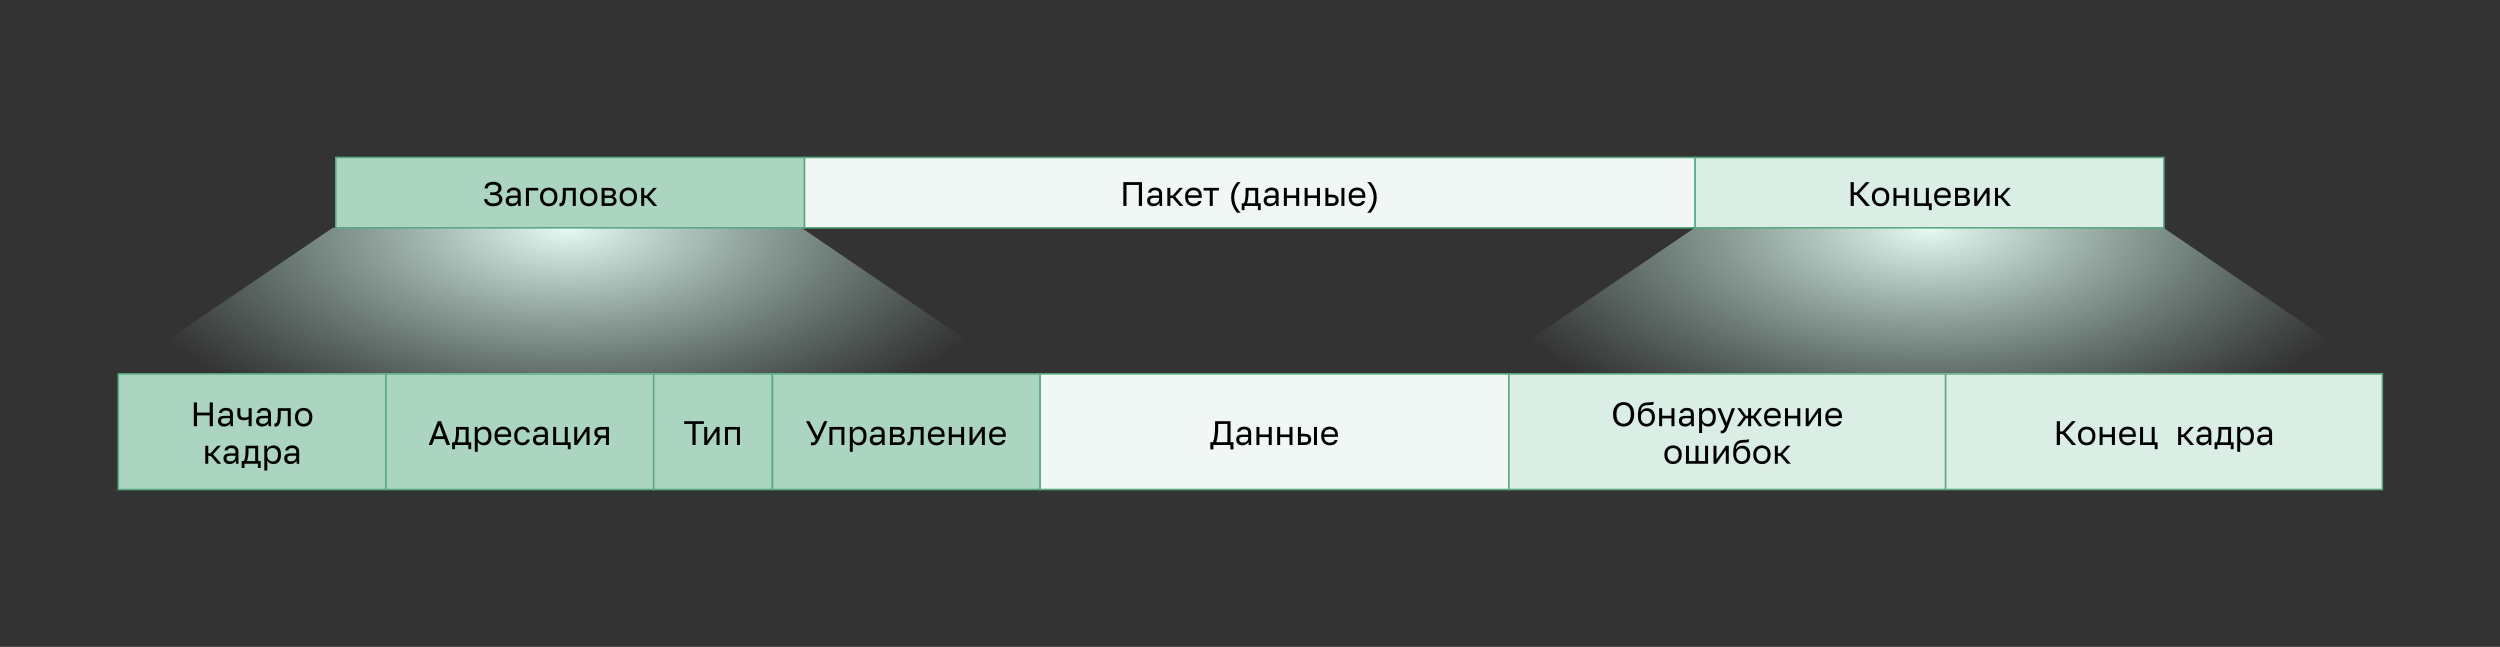 <svg width="1600" height="414" viewBox="0 0 1600 414" fill="none" xmlns="http://www.w3.org/2000/svg">
<rect x="0" y="0" width="1600" height="414" fill="#333333" stroke="none"/>
<rect x="75.701" y="239.285" width="171.333" height="74" fill="#ABD4C1"/>
<path d="M124.05 257.553H126.096V264.059H134.191V257.553H136.236V272.785H134.191V265.844H126.096V272.785H124.05V257.553ZM143.434 273.003C142.796 273.003 142.23 272.916 141.737 272.742C141.258 272.553 140.852 272.299 140.518 271.98C140.184 271.661 139.93 271.284 139.756 270.848C139.582 270.413 139.495 269.935 139.495 269.412C139.495 268.266 139.829 267.439 140.496 266.932C141.178 266.424 142.15 266.17 143.412 266.17H147.155V265.387C147.155 264.4 146.93 263.718 146.48 263.341C146.045 262.964 145.385 262.775 144.5 262.775C143.673 262.775 143.071 262.935 142.694 263.254C142.317 263.559 142.106 263.907 142.063 264.299H140.148C140.177 263.834 140.3 263.406 140.518 263.015C140.75 262.609 141.055 262.26 141.432 261.97C141.824 261.68 142.288 261.455 142.825 261.296C143.361 261.122 143.956 261.035 144.609 261.035C145.973 261.035 147.053 261.361 147.851 262.014C148.664 262.652 149.07 263.704 149.07 265.169V269.848C149.07 270.457 149.07 270.994 149.07 271.458C149.084 271.907 149.121 272.35 149.179 272.785H147.503C147.459 272.451 147.43 272.14 147.416 271.849C147.401 271.545 147.394 271.204 147.394 270.827C147.09 271.436 146.596 271.951 145.914 272.372C145.233 272.792 144.406 273.003 143.434 273.003ZM143.847 271.262C144.297 271.262 144.718 271.204 145.109 271.088C145.516 270.957 145.871 270.776 146.176 270.544C146.48 270.297 146.72 270 146.894 269.652C147.068 269.304 147.155 268.897 147.155 268.433V267.65H143.738C143.028 267.65 142.469 267.795 142.063 268.085C141.657 268.361 141.454 268.803 141.454 269.412C141.454 269.949 141.642 270.392 142.019 270.74C142.411 271.088 143.02 271.262 143.847 271.262ZM159.132 268.194C158.799 268.397 158.393 268.578 157.914 268.738C157.45 268.897 156.862 268.977 156.151 268.977C155.484 268.977 154.882 268.905 154.345 268.759C153.823 268.614 153.38 268.382 153.018 268.063C152.655 267.744 152.379 267.331 152.191 266.823C152.002 266.315 151.908 265.691 151.908 264.951V261.252H153.823V264.625C153.823 265.118 153.866 265.532 153.953 265.865C154.055 266.199 154.215 266.467 154.432 266.67C154.65 266.874 154.925 267.019 155.259 267.106C155.593 267.193 155.999 267.236 156.478 267.236C157.13 267.236 157.689 267.171 158.153 267.04C158.617 266.91 158.944 266.772 159.132 266.627V261.252H161.047V272.785H159.132V268.194ZM167.808 273.003C167.17 273.003 166.604 272.916 166.111 272.742C165.632 272.553 165.226 272.299 164.892 271.98C164.558 271.661 164.305 271.284 164.13 270.848C163.956 270.413 163.869 269.935 163.869 269.412C163.869 268.266 164.203 267.439 164.87 266.932C165.552 266.424 166.524 266.17 167.786 266.17H171.529V265.387C171.529 264.4 171.304 263.718 170.854 263.341C170.419 262.964 169.759 262.775 168.874 262.775C168.047 262.775 167.445 262.935 167.068 263.254C166.691 263.559 166.481 263.907 166.437 264.299H164.522C164.551 263.834 164.674 263.406 164.892 263.015C165.124 262.609 165.429 262.26 165.806 261.97C166.198 261.68 166.662 261.455 167.199 261.296C167.735 261.122 168.33 261.035 168.983 261.035C170.347 261.035 171.427 261.361 172.225 262.014C173.038 262.652 173.444 263.704 173.444 265.169V269.848C173.444 270.457 173.444 270.994 173.444 271.458C173.458 271.907 173.495 272.35 173.553 272.785H171.877C171.834 272.451 171.805 272.14 171.79 271.849C171.776 271.545 171.768 271.204 171.768 270.827C171.464 271.436 170.97 271.951 170.289 272.372C169.607 272.792 168.78 273.003 167.808 273.003ZM168.221 271.262C168.671 271.262 169.092 271.204 169.483 271.088C169.89 270.957 170.245 270.776 170.55 270.544C170.854 270.297 171.094 270 171.268 269.652C171.442 269.304 171.529 268.897 171.529 268.433V267.65H168.113C167.402 267.65 166.843 267.795 166.437 268.085C166.031 268.361 165.828 268.803 165.828 269.412C165.828 269.949 166.016 270.392 166.394 270.74C166.785 271.088 167.395 271.262 168.221 271.262ZM176.282 273.003C176.064 273.003 175.847 272.981 175.629 272.937V271.023C175.702 271.037 175.811 271.044 175.956 271.044C176.275 271.044 176.55 270.943 176.783 270.74C177.029 270.537 177.225 270.181 177.37 269.673C177.515 269.166 177.624 268.477 177.697 267.606C177.769 266.736 177.805 265.633 177.805 264.299V261.252H186.074V272.785H184.159V262.949H179.72V264.734C179.72 266.344 179.648 267.679 179.503 268.738C179.358 269.797 179.14 270.645 178.85 271.284C178.574 271.907 178.219 272.35 177.784 272.611C177.348 272.872 176.848 273.003 176.282 273.003ZM194.342 273.003C193.602 273.003 192.899 272.887 192.232 272.655C191.564 272.408 190.977 272.045 190.469 271.567C189.961 271.073 189.555 270.457 189.25 269.717C188.946 268.977 188.793 268.114 188.793 267.127V266.692C188.793 265.764 188.946 264.944 189.25 264.233C189.555 263.523 189.961 262.935 190.469 262.471C190.977 261.992 191.564 261.637 192.232 261.404C192.899 261.158 193.602 261.035 194.342 261.035C195.082 261.035 195.786 261.158 196.453 261.404C197.12 261.637 197.708 261.992 198.216 262.471C198.723 262.935 199.13 263.523 199.434 264.233C199.739 264.944 199.891 265.764 199.891 266.692V267.127C199.891 268.114 199.739 268.977 199.434 269.717C199.13 270.457 198.723 271.073 198.216 271.567C197.708 272.045 197.12 272.408 196.453 272.655C195.786 272.887 195.082 273.003 194.342 273.003ZM194.342 271.262C194.778 271.262 195.213 271.189 195.648 271.044C196.083 270.885 196.468 270.645 196.801 270.326C197.135 269.993 197.403 269.565 197.606 269.042C197.824 268.52 197.933 267.882 197.933 267.127V266.692C197.933 265.996 197.824 265.401 197.606 264.908C197.403 264.415 197.135 264.008 196.801 263.689C196.468 263.37 196.083 263.138 195.648 262.993C195.213 262.848 194.778 262.775 194.342 262.775C193.907 262.775 193.472 262.848 193.037 262.993C192.601 263.138 192.217 263.37 191.883 263.689C191.55 264.008 191.274 264.415 191.057 264.908C190.853 265.401 190.752 265.996 190.752 266.692V267.127C190.752 267.882 190.853 268.52 191.057 269.042C191.274 269.565 191.55 269.993 191.883 270.326C192.217 270.645 192.601 270.885 193.037 271.044C193.472 271.189 193.907 271.262 194.342 271.262ZM131.372 285.252H133.287V290.083H134.81L139.118 285.252H141.381L136.376 290.779L141.599 296.785H139.162L134.81 291.737H133.287V296.785H131.372V285.252ZM146.961 297.003C146.323 297.003 145.757 296.916 145.264 296.742C144.785 296.553 144.379 296.299 144.045 295.98C143.712 295.661 143.458 295.284 143.284 294.848C143.11 294.413 143.023 293.935 143.023 293.412C143.023 292.266 143.356 291.439 144.024 290.932C144.706 290.424 145.678 290.17 146.94 290.17H150.682V289.387C150.682 288.4 150.458 287.718 150.008 287.341C149.573 286.964 148.913 286.775 148.028 286.775C147.201 286.775 146.599 286.935 146.222 287.254C145.844 287.559 145.634 287.907 145.59 288.299H143.676C143.705 287.834 143.828 287.406 144.045 287.015C144.278 286.609 144.582 286.26 144.959 285.97C145.351 285.68 145.815 285.455 146.352 285.296C146.889 285.122 147.484 285.035 148.136 285.035C149.5 285.035 150.581 285.361 151.379 286.014C152.191 286.652 152.597 287.704 152.597 289.169V293.848C152.597 294.457 152.597 294.994 152.597 295.458C152.612 295.907 152.648 296.35 152.706 296.785H151.031C150.987 296.451 150.958 296.14 150.944 295.849C150.929 295.545 150.922 295.204 150.922 294.827C150.617 295.436 150.124 295.951 149.442 296.372C148.76 296.792 147.933 297.003 146.961 297.003ZM147.375 295.262C147.825 295.262 148.245 295.204 148.637 295.088C149.043 294.957 149.399 294.776 149.703 294.544C150.008 294.297 150.247 294 150.421 293.652C150.595 293.304 150.682 292.897 150.682 292.433V291.65H147.266C146.555 291.65 145.997 291.795 145.59 292.085C145.184 292.361 144.981 292.803 144.981 293.412C144.981 293.949 145.17 294.392 145.547 294.74C145.939 295.088 146.548 295.262 147.375 295.262ZM154.674 295.088H156.088C156.248 294.87 156.393 294.537 156.524 294.087C156.654 293.637 156.77 293.108 156.872 292.498C156.973 291.889 157.046 291.229 157.089 290.518C157.147 289.793 157.176 289.053 157.176 288.299V285.252H165.228V295.088H166.86V299.505H165.032V296.785H156.502V299.505H154.674V295.088ZM163.313 295.088V286.949H159.048V288.734C159.048 289.343 159.026 289.952 158.982 290.562C158.939 291.156 158.874 291.73 158.787 292.281C158.7 292.818 158.591 293.333 158.46 293.826C158.344 294.304 158.206 294.725 158.047 295.088H163.313ZM169.155 285.252H170.939V287.428C171.331 286.659 171.875 286.072 172.571 285.666C173.282 285.245 174.102 285.035 175.03 285.035C176.481 285.035 177.641 285.513 178.512 286.471C179.382 287.414 179.817 288.821 179.817 290.692V291.127C179.817 292.114 179.701 292.977 179.469 293.717C179.237 294.442 178.911 295.052 178.49 295.545C178.069 296.024 177.561 296.386 176.967 296.633C176.386 296.879 175.741 297.003 175.03 297.003C174.044 297.003 173.217 296.785 172.549 296.35C171.897 295.915 171.403 295.371 171.07 294.718V301.137H169.155V285.252ZM174.595 295.305C175.059 295.305 175.494 295.218 175.9 295.044C176.307 294.856 176.655 294.587 176.945 294.239C177.25 293.891 177.482 293.456 177.641 292.934C177.815 292.411 177.902 291.809 177.902 291.127V290.692C177.902 290.068 177.815 289.51 177.641 289.017C177.482 288.523 177.25 288.11 176.945 287.776C176.655 287.428 176.307 287.167 175.9 286.993C175.494 286.819 175.059 286.732 174.595 286.732C174.073 286.732 173.594 286.819 173.159 286.993C172.723 287.153 172.353 287.385 172.049 287.689C171.744 287.979 171.505 288.328 171.331 288.734C171.157 289.14 171.07 289.575 171.07 290.039V291.78C171.07 292.303 171.157 292.781 171.331 293.216C171.505 293.652 171.744 294.022 172.049 294.326C172.353 294.631 172.723 294.87 173.159 295.044C173.594 295.218 174.073 295.305 174.595 295.305ZM185.828 297.003C185.19 297.003 184.624 296.916 184.131 296.742C183.652 296.553 183.246 296.299 182.912 295.98C182.579 295.661 182.325 295.284 182.151 294.848C181.977 294.413 181.89 293.935 181.89 293.412C181.89 292.266 182.223 291.439 182.891 290.932C183.572 290.424 184.544 290.17 185.806 290.17H189.549V289.387C189.549 288.4 189.324 287.718 188.875 287.341C188.439 286.964 187.779 286.775 186.894 286.775C186.068 286.775 185.466 286.935 185.088 287.254C184.711 287.559 184.501 287.907 184.457 288.299H182.542C182.571 287.834 182.695 287.406 182.912 287.015C183.144 286.609 183.449 286.26 183.826 285.97C184.218 285.68 184.682 285.455 185.219 285.296C185.756 285.122 186.35 285.035 187.003 285.035C188.367 285.035 189.448 285.361 190.246 286.014C191.058 286.652 191.464 287.704 191.464 289.169V293.848C191.464 294.457 191.464 294.994 191.464 295.458C191.479 295.907 191.515 296.35 191.573 296.785H189.897C189.854 296.451 189.825 296.14 189.81 295.849C189.796 295.545 189.789 295.204 189.789 294.827C189.484 295.436 188.991 295.951 188.309 296.372C187.627 296.792 186.8 297.003 185.828 297.003ZM186.242 295.262C186.691 295.262 187.112 295.204 187.504 295.088C187.91 294.957 188.265 294.776 188.57 294.544C188.875 294.297 189.114 294 189.288 293.652C189.462 293.304 189.549 292.897 189.549 292.433V291.65H186.133C185.422 291.65 184.864 291.795 184.457 292.085C184.051 292.361 183.848 292.803 183.848 293.412C183.848 293.949 184.037 294.392 184.414 294.74C184.806 295.088 185.415 295.262 186.242 295.262Z" fill="black"/>
<rect x="75.701" y="239.285" width="171.333" height="74" stroke="#58A982"/>
<rect x="247.034" y="239.285" width="171.333" height="74" fill="#ABD4C1"/>
<path d="M284.4 280.999H277.959L276.501 284.785H274.369L280.2 269.553H282.246L288.078 284.785H285.858L284.4 280.999ZM278.634 279.215H283.726L281.18 272.164L278.634 279.215ZM289.371 283.088H290.786C290.945 282.87 291.09 282.537 291.221 282.087C291.351 281.637 291.468 281.108 291.569 280.498C291.671 279.889 291.743 279.229 291.787 278.518C291.845 277.793 291.874 277.053 291.874 276.299V273.252H299.925V283.088H301.557V287.505H299.729V284.785H291.199V287.505H289.371V283.088ZM298.01 283.088V274.949H293.745V276.734C293.745 277.343 293.723 277.952 293.68 278.562C293.636 279.156 293.571 279.73 293.484 280.281C293.397 280.818 293.288 281.333 293.158 281.826C293.042 282.304 292.904 282.725 292.744 283.088H298.01ZM303.852 273.252H305.636V275.428C306.028 274.659 306.572 274.072 307.269 273.666C307.979 273.245 308.799 273.035 309.727 273.035C311.178 273.035 312.339 273.513 313.209 274.471C314.079 275.414 314.515 276.821 314.515 278.692V279.127C314.515 280.114 314.399 280.977 314.167 281.717C313.934 282.442 313.608 283.052 313.187 283.545C312.767 284.024 312.259 284.386 311.664 284.633C311.084 284.879 310.438 285.003 309.727 285.003C308.741 285.003 307.914 284.785 307.247 284.35C306.594 283.915 306.101 283.371 305.767 282.718V289.137H303.852V273.252ZM309.292 283.305C309.756 283.305 310.192 283.218 310.598 283.044C311.004 282.856 311.352 282.587 311.642 282.239C311.947 281.891 312.179 281.456 312.339 280.934C312.513 280.411 312.6 279.809 312.6 279.127V278.692C312.6 278.068 312.513 277.51 312.339 277.017C312.179 276.523 311.947 276.11 311.642 275.776C311.352 275.428 311.004 275.167 310.598 274.993C310.192 274.819 309.756 274.732 309.292 274.732C308.77 274.732 308.291 274.819 307.856 274.993C307.421 275.153 307.051 275.385 306.746 275.689C306.442 275.979 306.202 276.328 306.028 276.734C305.854 277.14 305.767 277.575 305.767 278.039V279.78C305.767 280.303 305.854 280.781 306.028 281.216C306.202 281.652 306.442 282.022 306.746 282.326C307.051 282.631 307.421 282.87 307.856 283.044C308.291 283.218 308.77 283.305 309.292 283.305ZM322.027 285.003C321.287 285.003 320.584 284.887 319.916 284.655C319.249 284.422 318.662 284.067 318.154 283.588C317.646 283.095 317.24 282.479 316.935 281.739C316.631 280.999 316.478 280.128 316.478 279.127V278.692C316.478 277.735 316.623 276.908 316.913 276.212C317.204 275.501 317.588 274.913 318.067 274.449C318.56 273.97 319.126 273.615 319.764 273.383C320.417 273.151 321.099 273.035 321.81 273.035C323.507 273.035 324.82 273.499 325.748 274.427C326.677 275.356 327.141 276.669 327.141 278.366V279.584H318.393C318.393 280.266 318.502 280.839 318.72 281.304C318.937 281.768 319.22 282.145 319.568 282.435C319.916 282.725 320.301 282.936 320.722 283.066C321.157 283.197 321.592 283.262 322.027 283.262C322.898 283.262 323.565 283.117 324.029 282.827C324.508 282.537 324.849 282.138 325.052 281.63H326.923C326.807 282.181 326.597 282.667 326.292 283.088C326.002 283.509 325.639 283.864 325.204 284.154C324.783 284.43 324.297 284.64 323.746 284.785C323.209 284.93 322.636 285.003 322.027 285.003ZM321.918 274.775C321.469 274.775 321.033 274.841 320.613 274.971C320.192 275.087 319.815 275.283 319.481 275.559C319.162 275.82 318.901 276.154 318.698 276.56C318.495 276.966 318.393 277.452 318.393 278.018H325.335C325.32 277.423 325.219 276.922 325.03 276.516C324.856 276.096 324.617 275.762 324.312 275.515C324.007 275.254 323.645 275.066 323.224 274.949C322.818 274.833 322.383 274.775 321.918 274.775ZM334.323 285.003C333.584 285.003 332.894 284.887 332.256 284.655C331.618 284.408 331.067 284.045 330.602 283.567C330.138 283.073 329.768 282.457 329.493 281.717C329.232 280.977 329.101 280.114 329.101 279.127V278.692C329.101 277.764 329.246 276.944 329.536 276.233C329.826 275.523 330.211 274.935 330.689 274.471C331.168 273.992 331.719 273.637 332.343 273.404C332.982 273.158 333.642 273.035 334.323 273.035C335.005 273.035 335.615 273.129 336.151 273.317C336.703 273.506 337.174 273.767 337.566 274.101C337.972 274.434 338.298 274.826 338.545 275.276C338.806 275.726 338.995 276.212 339.111 276.734H337.152C337.036 276.458 336.898 276.204 336.739 275.972C336.594 275.726 336.405 275.515 336.173 275.341C335.955 275.167 335.694 275.029 335.39 274.928C335.085 274.826 334.73 274.775 334.323 274.775C333.903 274.775 333.497 274.855 333.105 275.015C332.713 275.16 332.365 275.392 332.06 275.711C331.756 276.016 331.509 276.415 331.32 276.908C331.146 277.401 331.059 277.996 331.059 278.692V279.127C331.059 279.867 331.146 280.506 331.32 281.042C331.509 281.565 331.756 281.993 332.06 282.326C332.365 282.645 332.713 282.885 333.105 283.044C333.497 283.189 333.903 283.262 334.323 283.262C335.034 283.262 335.629 283.088 336.108 282.74C336.601 282.392 336.949 281.913 337.152 281.304H339.111C338.835 282.45 338.269 283.356 337.413 284.024C336.557 284.676 335.527 285.003 334.323 285.003ZM345.006 285.003C344.368 285.003 343.802 284.916 343.309 284.742C342.83 284.553 342.424 284.299 342.09 283.98C341.757 283.661 341.503 283.284 341.329 282.848C341.154 282.413 341.067 281.935 341.067 281.412C341.067 280.266 341.401 279.439 342.068 278.932C342.75 278.424 343.722 278.17 344.984 278.17H348.727V277.387C348.727 276.4 348.502 275.718 348.053 275.341C347.617 274.964 346.957 274.775 346.072 274.775C345.245 274.775 344.643 274.935 344.266 275.254C343.889 275.559 343.679 275.907 343.635 276.299H341.72C341.749 275.834 341.873 275.406 342.09 275.015C342.322 274.609 342.627 274.26 343.004 273.97C343.396 273.68 343.86 273.455 344.397 273.296C344.934 273.122 345.528 273.035 346.181 273.035C347.545 273.035 348.626 273.361 349.423 274.014C350.236 274.652 350.642 275.704 350.642 277.169V281.848C350.642 282.457 350.642 282.994 350.642 283.458C350.656 283.907 350.693 284.35 350.751 284.785H349.075C349.032 284.451 349.003 284.14 348.988 283.849C348.974 283.545 348.966 283.204 348.966 282.827C348.662 283.436 348.169 283.951 347.487 284.372C346.805 284.792 345.978 285.003 345.006 285.003ZM345.42 283.262C345.869 283.262 346.29 283.204 346.682 283.088C347.088 282.957 347.443 282.776 347.748 282.544C348.053 282.297 348.292 282 348.466 281.652C348.64 281.304 348.727 280.897 348.727 280.433V279.65H345.311C344.6 279.65 344.041 279.795 343.635 280.085C343.229 280.361 343.026 280.803 343.026 281.412C343.026 281.949 343.214 282.392 343.592 282.74C343.983 283.088 344.593 283.262 345.42 283.262ZM363.403 284.785H354.024V273.252H355.939V283.088H361.466V273.252H363.381V283.088H365.231V287.505H363.403V284.785ZM367.518 273.252H369.433V281.956L375.395 273.252H377.31V284.785H375.395V276.081L369.433 284.785H367.518V273.252ZM383.063 280.215C382.105 279.998 381.416 279.606 380.995 279.04C380.575 278.46 380.364 277.72 380.364 276.821C380.364 275.689 380.705 274.812 381.387 274.188C382.083 273.564 383.193 273.252 384.716 273.252H389.721V284.785H387.806V280.39H384.869L382.062 284.785H379.929L383.063 280.215ZM382.279 276.821C382.279 277.43 382.453 277.894 382.802 278.214C383.164 278.533 383.766 278.692 384.608 278.692H387.806V274.949H384.608C383.766 274.949 383.164 275.109 382.802 275.428C382.453 275.747 382.279 276.212 382.279 276.821Z" fill="black"/>
<rect x="247.034" y="239.285" width="171.333" height="74" stroke="#58A982"/>
<rect x="418.368" y="239.285" width="76" height="74" fill="#ABD4C1"/>
<path d="M443.157 271.337H437.869V269.553H450.49V271.337H445.203V284.785H443.157V271.337ZM450.714 273.252H452.629V281.956L458.591 273.252H460.506V284.785H458.591V276.081L452.629 284.785H450.714V273.252ZM463.995 273.252H473.57V284.785H471.655V274.949H465.91V284.785H463.995V273.252Z" fill="black"/>
<rect x="418.368" y="239.285" width="76" height="74" stroke="#58A982"/>
<rect x="494.368" y="239.285" width="171.333" height="74" fill="#ABD4C1"/>
<path d="M519.852 285.003C519.693 285.003 519.533 284.996 519.374 284.981C519.229 284.981 519.098 284.974 518.982 284.959V283.131C519.098 283.146 519.229 283.16 519.374 283.175C519.533 283.175 519.693 283.175 519.852 283.175C520.157 283.175 520.418 283.153 520.636 283.11C520.853 283.052 521.042 282.957 521.202 282.827C521.376 282.682 521.528 282.493 521.659 282.261C521.804 282.029 521.956 281.724 522.116 281.347L515.827 269.553H518.046L523.138 279.236L527.447 269.553H529.536L523.987 281.804C523.74 282.355 523.486 282.834 523.225 283.24C522.964 283.646 522.674 283.98 522.355 284.241C522.036 284.502 521.673 284.691 521.267 284.807C520.861 284.937 520.389 285.003 519.852 285.003ZM530.839 273.252H540.413V284.785H538.499V274.949H532.754V284.785H530.839V273.252ZM543.887 273.252H545.671V275.428C546.063 274.659 546.607 274.072 547.303 273.666C548.014 273.245 548.833 273.035 549.762 273.035C551.213 273.035 552.373 273.513 553.244 274.471C554.114 275.414 554.549 276.821 554.549 278.692V279.127C554.549 280.114 554.433 280.977 554.201 281.717C553.969 282.442 553.643 283.052 553.222 283.545C552.801 284.024 552.293 284.386 551.699 284.633C551.118 284.879 550.473 285.003 549.762 285.003C548.775 285.003 547.949 284.785 547.281 284.35C546.628 283.915 546.135 283.371 545.802 282.718V289.137H543.887V273.252ZM549.327 283.305C549.791 283.305 550.226 283.218 550.632 283.044C551.039 282.856 551.387 282.587 551.677 282.239C551.981 281.891 552.214 281.456 552.373 280.934C552.547 280.411 552.634 279.809 552.634 279.127V278.692C552.634 278.068 552.547 277.51 552.373 277.017C552.214 276.523 551.981 276.11 551.677 275.776C551.387 275.428 551.039 275.167 550.632 274.993C550.226 274.819 549.791 274.732 549.327 274.732C548.804 274.732 548.326 274.819 547.891 274.993C547.455 275.153 547.085 275.385 546.781 275.689C546.476 275.979 546.237 276.328 546.063 276.734C545.889 277.14 545.802 277.575 545.802 278.039V279.78C545.802 280.303 545.889 280.781 546.063 281.216C546.237 281.652 546.476 282.022 546.781 282.326C547.085 282.631 547.455 282.87 547.891 283.044C548.326 283.218 548.804 283.305 549.327 283.305ZM560.56 285.003C559.922 285.003 559.356 284.916 558.863 284.742C558.384 284.553 557.978 284.299 557.644 283.98C557.311 283.661 557.057 283.284 556.883 282.848C556.709 282.413 556.622 281.935 556.622 281.412C556.622 280.266 556.955 279.439 557.623 278.932C558.304 278.424 559.276 278.17 560.538 278.17H564.281V277.387C564.281 276.4 564.056 275.718 563.607 275.341C563.171 274.964 562.511 274.775 561.626 274.775C560.8 274.775 560.197 274.935 559.82 275.254C559.443 275.559 559.233 275.907 559.189 276.299H557.274C557.303 275.834 557.427 275.406 557.644 275.015C557.876 274.609 558.181 274.26 558.558 273.97C558.95 273.68 559.414 273.455 559.951 273.296C560.488 273.122 561.082 273.035 561.735 273.035C563.099 273.035 564.18 273.361 564.978 274.014C565.79 274.652 566.196 275.704 566.196 277.169V281.848C566.196 282.457 566.196 282.994 566.196 283.458C566.211 283.907 566.247 284.35 566.305 284.785H564.629C564.586 284.451 564.557 284.14 564.542 283.849C564.528 283.545 564.521 283.204 564.521 282.827C564.216 283.436 563.723 283.951 563.041 284.372C562.359 284.792 561.532 285.003 560.56 285.003ZM560.974 283.262C561.423 283.262 561.844 283.204 562.236 283.088C562.642 282.957 562.997 282.776 563.302 282.544C563.607 282.297 563.846 282 564.02 281.652C564.194 281.304 564.281 280.897 564.281 280.433V279.65H560.865C560.154 279.65 559.595 279.795 559.189 280.085C558.783 280.361 558.58 280.803 558.58 281.412C558.58 281.949 558.769 282.392 559.146 282.74C559.537 283.088 560.147 283.262 560.974 283.262ZM569.578 273.252H574.583C576.005 273.252 577.049 273.55 577.717 274.144C578.384 274.725 578.718 275.479 578.718 276.407C578.718 276.654 578.674 276.908 578.587 277.169C578.5 277.416 578.377 277.648 578.217 277.865C578.072 278.083 577.891 278.272 577.673 278.431C577.47 278.591 577.238 278.714 576.977 278.801C577.688 278.975 578.224 279.309 578.587 279.802C578.964 280.281 579.153 280.847 579.153 281.499C579.153 282.5 578.819 283.298 578.152 283.893C577.485 284.488 576.44 284.785 575.018 284.785H569.578V273.252ZM575.018 283.088C575.831 283.088 576.404 282.943 576.737 282.653C577.071 282.363 577.238 281.949 577.238 281.412C577.238 280.861 577.071 280.44 576.737 280.15C576.404 279.846 575.831 279.693 575.018 279.693H571.493V283.088H575.018ZM574.583 278.126C575.41 278.126 575.983 277.981 576.302 277.691C576.636 277.401 576.803 277.002 576.803 276.494C576.803 276.016 576.636 275.639 576.302 275.363C575.983 275.087 575.41 274.949 574.583 274.949H571.493V278.126H574.583ZM581.338 285.003C581.121 285.003 580.903 284.981 580.685 284.937V283.023C580.758 283.037 580.867 283.044 581.012 283.044C581.331 283.044 581.607 282.943 581.839 282.74C582.085 282.537 582.281 282.181 582.426 281.673C582.571 281.166 582.68 280.477 582.753 279.606C582.825 278.736 582.861 277.633 582.861 276.299V273.252H591.13V284.785H589.215V274.949H584.776V276.734C584.776 278.344 584.704 279.679 584.559 280.738C584.414 281.797 584.196 282.645 583.906 283.284C583.63 283.907 583.275 284.35 582.84 284.611C582.404 284.872 581.904 285.003 581.338 285.003ZM599.398 285.003C598.659 285.003 597.955 284.887 597.288 284.655C596.62 284.422 596.033 284.067 595.525 283.588C595.017 283.095 594.611 282.479 594.307 281.739C594.002 280.999 593.85 280.128 593.85 279.127V278.692C593.85 277.735 593.995 276.908 594.285 276.212C594.575 275.501 594.959 274.913 595.438 274.449C595.931 273.97 596.497 273.615 597.135 273.383C597.788 273.151 598.47 273.035 599.181 273.035C600.878 273.035 602.191 273.499 603.119 274.427C604.048 275.356 604.512 276.669 604.512 278.366V279.584H595.764C595.764 280.266 595.873 280.839 596.091 281.304C596.308 281.768 596.591 282.145 596.94 282.435C597.288 282.725 597.672 282.936 598.093 283.066C598.528 283.197 598.963 283.262 599.398 283.262C600.269 283.262 600.936 283.117 601.4 282.827C601.879 282.537 602.22 282.138 602.423 281.63H604.295C604.178 282.181 603.968 282.667 603.663 283.088C603.373 283.509 603.011 283.864 602.575 284.154C602.155 284.43 601.669 284.64 601.118 284.785C600.581 284.93 600.008 285.003 599.398 285.003ZM599.29 274.775C598.84 274.775 598.405 274.841 597.984 274.971C597.563 275.087 597.186 275.283 596.853 275.559C596.533 275.82 596.272 276.154 596.069 276.56C595.866 276.966 595.764 277.452 595.764 278.018H602.706C602.692 277.423 602.59 276.922 602.401 276.516C602.227 276.096 601.988 275.762 601.683 275.515C601.379 275.254 601.016 275.066 600.595 274.949C600.189 274.833 599.754 274.775 599.29 274.775ZM607.234 273.252H609.149V278.061H615.111V273.252H617.026V284.785H615.111V279.759H609.149V284.785H607.234V273.252ZM620.515 273.252H622.43V281.956L628.393 273.252H630.308V284.785H628.393V276.081L622.43 284.785H620.515V273.252ZM638.584 285.003C637.844 285.003 637.141 284.887 636.473 284.655C635.806 284.422 635.218 284.067 634.711 283.588C634.203 283.095 633.797 282.479 633.492 281.739C633.188 280.999 633.035 280.128 633.035 279.127V278.692C633.035 277.735 633.18 276.908 633.47 276.212C633.761 275.501 634.145 274.913 634.624 274.449C635.117 273.97 635.683 273.615 636.321 273.383C636.974 273.151 637.656 273.035 638.366 273.035C640.064 273.035 641.377 273.499 642.305 274.427C643.234 275.356 643.698 276.669 643.698 278.366V279.584H634.95C634.95 280.266 635.059 280.839 635.277 281.304C635.494 281.768 635.777 282.145 636.125 282.435C636.473 282.725 636.858 282.936 637.278 283.066C637.714 283.197 638.149 283.262 638.584 283.262C639.455 283.262 640.122 283.117 640.586 282.827C641.065 282.537 641.406 282.138 641.609 281.63H643.48C643.364 282.181 643.154 282.667 642.849 283.088C642.559 283.509 642.196 283.864 641.761 284.154C641.34 284.43 640.854 284.64 640.303 284.785C639.766 284.93 639.193 285.003 638.584 285.003ZM638.475 274.775C638.026 274.775 637.59 274.841 637.17 274.971C636.749 275.087 636.372 275.283 636.038 275.559C635.719 275.82 635.458 276.154 635.255 276.56C635.052 276.966 634.95 277.452 634.95 278.018H641.892C641.877 277.423 641.776 276.922 641.587 276.516C641.413 276.096 641.174 275.762 640.869 275.515C640.564 275.254 640.202 275.066 639.781 274.949C639.375 274.833 638.94 274.775 638.475 274.775Z" fill="black"/>
<rect x="494.368" y="239.285" width="171.333" height="74" stroke="#58A982"/>
<rect x="665.701" y="239.285" width="300" height="74" fill="#F1F7F5"/>
<path d="M774.613 283.001H776.245C776.521 282.45 776.753 281.768 776.942 280.955C777.13 280.143 777.275 279.273 777.377 278.344C777.478 277.401 777.551 276.436 777.594 275.45C777.638 274.449 777.66 273.499 777.66 272.599V269.553H787.561V283.001H789.41V287.614H787.452V284.785H776.572V287.614H774.613V283.001ZM785.515 283.001V271.337H779.662V273.035C779.662 275.24 779.56 277.147 779.357 278.758C779.168 280.368 778.856 281.782 778.421 283.001H785.515ZM795.1 285.003C794.462 285.003 793.896 284.916 793.403 284.742C792.924 284.553 792.518 284.299 792.184 283.98C791.85 283.661 791.596 283.284 791.422 282.848C791.248 282.413 791.161 281.935 791.161 281.412C791.161 280.266 791.495 279.439 792.162 278.932C792.844 278.424 793.816 278.17 795.078 278.17H798.821V277.387C798.821 276.4 798.596 275.718 798.146 275.341C797.711 274.964 797.051 274.775 796.166 274.775C795.339 274.775 794.737 274.935 794.36 275.254C793.983 275.559 793.773 275.907 793.729 276.299H791.814C791.843 275.834 791.966 275.406 792.184 275.015C792.416 274.609 792.721 274.26 793.098 273.97C793.49 273.68 793.954 273.455 794.491 273.296C795.027 273.122 795.622 273.035 796.275 273.035C797.639 273.035 798.719 273.361 799.517 274.014C800.33 274.652 800.736 275.704 800.736 277.169V281.848C800.736 282.457 800.736 282.994 800.736 283.458C800.75 283.907 800.787 284.35 800.845 284.785H799.169C799.126 284.451 799.097 284.14 799.082 283.849C799.068 283.545 799.06 283.204 799.06 282.827C798.756 283.436 798.262 283.951 797.581 284.372C796.899 284.792 796.072 285.003 795.1 285.003ZM795.513 283.262C795.963 283.262 796.384 283.204 796.775 283.088C797.182 282.957 797.537 282.776 797.842 282.544C798.146 282.297 798.386 282 798.56 281.652C798.734 281.304 798.821 280.897 798.821 280.433V279.65H795.405C794.694 279.65 794.135 279.795 793.729 280.085C793.323 280.361 793.12 280.803 793.12 281.412C793.12 281.949 793.308 282.392 793.685 282.74C794.077 283.088 794.686 283.262 795.513 283.262ZM804.118 273.252H806.033V278.061H811.995V273.252H813.91V284.785H811.995V279.759H806.033V284.785H804.118V273.252ZM817.4 273.252H819.314V278.061H825.277V273.252H827.192V284.785H825.277V279.759H819.314V284.785H817.4V273.252ZM830.681 273.252H832.596V277.604H834.924C836.375 277.604 837.441 277.923 838.123 278.562C838.819 279.2 839.168 280.085 839.168 281.216C839.168 282.319 838.819 283.189 838.123 283.828C837.441 284.466 836.375 284.785 834.924 284.785H830.681V273.252ZM834.815 283.088C835.715 283.088 836.346 282.928 836.709 282.609C837.071 282.29 837.253 281.818 837.253 281.195C837.253 280.571 837.071 280.099 836.709 279.78C836.346 279.461 835.715 279.302 834.815 279.302H832.596V283.088H834.815ZM840.952 273.252H842.867V284.785H840.952V273.252ZM851.13 285.003C850.39 285.003 849.686 284.887 849.019 284.655C848.352 284.422 847.764 284.067 847.256 283.588C846.749 283.095 846.342 282.479 846.038 281.739C845.733 280.999 845.581 280.128 845.581 279.127V278.692C845.581 277.735 845.726 276.908 846.016 276.212C846.306 275.501 846.691 274.913 847.169 274.449C847.663 273.97 848.228 273.615 848.867 273.383C849.519 273.151 850.201 273.035 850.912 273.035C852.609 273.035 853.922 273.499 854.851 274.427C855.779 275.356 856.243 276.669 856.243 278.366V279.584H847.496C847.496 280.266 847.605 280.839 847.822 281.304C848.04 281.768 848.323 282.145 848.671 282.435C849.019 282.725 849.403 282.936 849.824 283.066C850.259 283.197 850.695 283.262 851.13 283.262C852 283.262 852.667 283.117 853.132 282.827C853.61 282.537 853.951 282.138 854.154 281.63H856.026C855.91 282.181 855.699 282.667 855.395 283.088C855.105 283.509 854.742 283.864 854.307 284.154C853.886 284.43 853.4 284.64 852.849 284.785C852.312 284.93 851.739 285.003 851.13 285.003ZM851.021 274.775C850.571 274.775 850.136 274.841 849.715 274.971C849.295 275.087 848.917 275.283 848.584 275.559C848.265 275.82 848.004 276.154 847.8 276.56C847.597 276.966 847.496 277.452 847.496 278.018H854.437C854.423 277.423 854.321 276.922 854.133 276.516C853.959 276.096 853.719 275.762 853.415 275.515C853.11 275.254 852.747 275.066 852.327 274.949C851.92 274.833 851.485 274.775 851.021 274.775Z" fill="black"/>
<rect x="665.701" y="239.285" width="300" height="74" stroke="#58A982"/>
<rect x="965.701" y="239.285" width="279.5" height="74" fill="#DBEEE5"/>
<path d="M1039.12 273.003C1038.25 273.003 1037.4 272.858 1036.59 272.568C1035.78 272.263 1035.06 271.799 1034.44 271.175C1033.81 270.551 1033.31 269.753 1032.94 268.781C1032.56 267.809 1032.37 266.641 1032.37 265.278V264.843C1032.37 263.537 1032.56 262.413 1032.94 261.47C1033.31 260.527 1033.81 259.751 1034.44 259.141C1035.06 258.518 1035.78 258.061 1036.59 257.771C1037.4 257.48 1038.25 257.335 1039.12 257.335C1039.99 257.335 1040.83 257.48 1041.64 257.771C1042.45 258.061 1043.17 258.518 1043.79 259.141C1044.42 259.751 1044.92 260.527 1045.3 261.47C1045.67 262.413 1045.86 263.537 1045.86 264.843V265.278C1045.86 266.641 1045.67 267.809 1045.3 268.781C1044.92 269.753 1044.42 270.551 1043.79 271.175C1043.17 271.799 1042.45 272.263 1041.64 272.568C1040.83 272.858 1039.99 273.003 1039.12 273.003ZM1039.12 271.175C1039.71 271.175 1040.28 271.066 1040.83 270.848C1041.39 270.631 1041.87 270.29 1042.29 269.826C1042.71 269.347 1043.05 268.738 1043.29 267.998C1043.55 267.244 1043.69 266.337 1043.69 265.278V264.843C1043.69 263.842 1043.55 262.986 1043.29 262.275C1043.05 261.55 1042.71 260.962 1042.29 260.512C1041.87 260.048 1041.39 259.707 1040.83 259.49C1040.28 259.272 1039.71 259.163 1039.12 259.163C1038.52 259.163 1037.95 259.272 1037.4 259.49C1036.85 259.707 1036.36 260.048 1035.94 260.512C1035.52 260.962 1035.18 261.55 1034.92 262.275C1034.67 262.986 1034.55 263.842 1034.55 264.843V265.278C1034.55 266.337 1034.67 267.244 1034.92 267.998C1035.18 268.738 1035.52 269.347 1035.94 269.826C1036.36 270.29 1036.85 270.631 1037.4 270.848C1037.95 271.066 1038.52 271.175 1039.12 271.175ZM1053.7 273.003C1052.93 273.003 1052.21 272.858 1051.55 272.568C1050.89 272.277 1050.32 271.857 1049.83 271.305C1049.35 270.74 1048.96 270.051 1048.67 269.238C1048.4 268.426 1048.26 267.505 1048.26 266.475V266.039C1048.26 264.734 1048.35 263.573 1048.54 262.558C1048.73 261.528 1049.05 260.657 1049.5 259.947C1049.96 259.221 1050.57 258.655 1051.31 258.249C1052.06 257.843 1053 257.611 1054.14 257.553C1055.05 257.509 1055.85 257.473 1056.53 257.444C1057.21 257.401 1057.79 257.256 1058.27 257.009V258.859C1058.04 258.989 1057.61 259.091 1056.99 259.163C1056.38 259.236 1055.54 259.286 1054.46 259.315C1053.77 259.33 1053.15 259.417 1052.61 259.577C1052.09 259.736 1051.64 259.99 1051.26 260.338C1050.9 260.686 1050.61 261.143 1050.39 261.709C1050.19 262.26 1050.06 262.942 1050 263.755C1050.35 262.986 1050.89 262.376 1051.61 261.927C1052.34 261.477 1053.18 261.252 1054.14 261.252C1054.88 261.252 1055.55 261.383 1056.16 261.644C1056.77 261.89 1057.29 262.246 1057.73 262.71C1058.18 263.174 1058.52 263.747 1058.77 264.429C1059.02 265.096 1059.14 265.851 1059.14 266.692V267.127C1059.14 268.027 1059 268.839 1058.73 269.565C1058.45 270.275 1058.07 270.892 1057.6 271.414C1057.12 271.922 1056.54 272.314 1055.88 272.589C1055.21 272.865 1054.48 273.003 1053.7 273.003ZM1053.7 271.262C1054.72 271.262 1055.55 270.914 1056.2 270.217C1056.86 269.507 1057.18 268.477 1057.18 267.127V266.692C1057.18 266.126 1057.09 265.619 1056.92 265.169C1056.75 264.719 1056.51 264.335 1056.2 264.016C1055.9 263.682 1055.53 263.428 1055.09 263.254C1054.67 263.08 1054.21 262.993 1053.7 262.993C1053.19 262.993 1052.72 263.08 1052.29 263.254C1051.87 263.428 1051.5 263.682 1051.2 264.016C1050.89 264.335 1050.65 264.719 1050.48 265.169C1050.31 265.619 1050.22 266.126 1050.22 266.692V267.127C1050.22 267.766 1050.31 268.346 1050.48 268.868C1050.67 269.376 1050.92 269.811 1051.24 270.174C1051.56 270.522 1051.93 270.79 1052.35 270.979C1052.77 271.168 1053.22 271.262 1053.7 271.262ZM1061.85 261.252H1063.77V266.061H1069.73V261.252H1071.65V272.785H1069.73V267.759H1063.77V272.785H1061.85V261.252ZM1078.42 273.003C1077.78 273.003 1077.22 272.916 1076.72 272.742C1076.25 272.553 1075.84 272.299 1075.51 271.98C1075.17 271.661 1074.92 271.284 1074.74 270.848C1074.57 270.413 1074.48 269.935 1074.48 269.412C1074.48 268.266 1074.82 267.439 1075.48 266.932C1076.17 266.424 1077.14 266.17 1078.4 266.17H1082.14V265.387C1082.14 264.4 1081.92 263.718 1081.47 263.341C1081.03 262.964 1080.37 262.775 1079.49 262.775C1078.66 262.775 1078.06 262.935 1077.68 263.254C1077.3 263.559 1077.09 263.907 1077.05 264.299H1075.14C1075.17 263.834 1075.29 263.406 1075.51 263.015C1075.74 262.609 1076.04 262.26 1076.42 261.97C1076.81 261.68 1077.28 261.455 1077.81 261.296C1078.35 261.122 1078.94 261.035 1079.6 261.035C1080.96 261.035 1082.04 261.361 1082.84 262.014C1083.65 262.652 1084.06 263.704 1084.06 265.169V269.848C1084.06 270.457 1084.06 270.994 1084.06 271.458C1084.07 271.907 1084.11 272.35 1084.17 272.785H1082.49C1082.45 272.451 1082.42 272.14 1082.4 271.849C1082.39 271.545 1082.38 271.204 1082.38 270.827C1082.08 271.436 1081.58 271.951 1080.9 272.372C1080.22 272.792 1079.39 273.003 1078.42 273.003ZM1078.84 271.262C1079.28 271.262 1079.71 271.204 1080.1 271.088C1080.5 270.957 1080.86 270.776 1081.16 270.544C1081.47 270.297 1081.71 270 1081.88 269.652C1082.06 269.304 1082.14 268.897 1082.14 268.433V267.65H1078.73C1078.02 267.65 1077.46 267.795 1077.05 268.085C1076.64 268.361 1076.44 268.803 1076.44 269.412C1076.44 269.949 1076.63 270.392 1077.01 270.74C1077.4 271.088 1078.01 271.262 1078.84 271.262ZM1087.44 261.252H1089.22V263.428C1089.62 262.659 1090.16 262.072 1090.86 261.666C1091.57 261.245 1092.39 261.035 1093.32 261.035C1094.77 261.035 1095.93 261.513 1096.8 262.471C1097.67 263.414 1098.1 264.821 1098.1 266.692V267.127C1098.1 268.114 1097.99 268.977 1097.75 269.717C1097.52 270.442 1097.2 271.052 1096.78 271.545C1096.35 272.024 1095.85 272.386 1095.25 272.633C1094.67 272.879 1094.03 273.003 1093.32 273.003C1092.33 273.003 1091.5 272.785 1090.83 272.35C1090.18 271.915 1089.69 271.371 1089.35 270.718V277.137H1087.44V261.252ZM1092.88 271.305C1093.34 271.305 1093.78 271.218 1094.19 271.044C1094.59 270.856 1094.94 270.587 1095.23 270.239C1095.53 269.891 1095.77 269.456 1095.93 268.934C1096.1 268.411 1096.19 267.809 1096.19 267.127V266.692C1096.19 266.068 1096.1 265.51 1095.93 265.017C1095.77 264.523 1095.53 264.11 1095.23 263.776C1094.94 263.428 1094.59 263.167 1094.19 262.993C1093.78 262.819 1093.34 262.732 1092.88 262.732C1092.36 262.732 1091.88 262.819 1091.44 262.993C1091.01 263.153 1090.64 263.385 1090.33 263.689C1090.03 263.979 1089.79 264.328 1089.62 264.734C1089.44 265.14 1089.35 265.575 1089.35 266.039V267.78C1089.35 268.303 1089.44 268.781 1089.62 269.216C1089.79 269.652 1090.03 270.022 1090.33 270.326C1090.64 270.631 1091.01 270.87 1091.44 271.044C1091.88 271.218 1092.36 271.305 1092.88 271.305ZM1101.93 277.355C1101.71 277.355 1101.49 277.333 1101.27 277.29V275.549C1101.49 275.592 1101.71 275.614 1101.93 275.614C1102.14 275.614 1102.33 275.578 1102.49 275.505C1102.65 275.433 1102.8 275.295 1102.95 275.092C1103.09 274.889 1103.25 274.599 1103.41 274.221C1103.58 273.859 1103.78 273.38 1103.99 272.785L1099.1 261.252H1101.23L1104.97 270.609L1108.37 261.252H1110.41L1106.06 272.785C1105.76 273.598 1105.47 274.294 1105.19 274.874C1104.91 275.454 1104.62 275.926 1104.3 276.289C1103.99 276.666 1103.65 276.934 1103.28 277.094C1102.9 277.268 1102.45 277.355 1101.93 277.355ZM1115.95 266.845L1111.81 261.252H1113.94L1117.47 266.083H1118.8V261.252H1120.71V266.083H1122.02L1125.61 261.252H1127.7L1123.56 266.779L1127.92 272.785H1125.65L1122.02 267.737H1120.71V272.785H1118.8V267.737H1117.47L1113.81 272.785H1111.59L1115.95 266.845ZM1134.56 273.003C1133.82 273.003 1133.11 272.887 1132.45 272.655C1131.78 272.422 1131.19 272.067 1130.68 271.588C1130.18 271.095 1129.77 270.479 1129.47 269.739C1129.16 268.999 1129.01 268.128 1129.01 267.127V266.692C1129.01 265.735 1129.15 264.908 1129.44 264.212C1129.73 263.501 1130.12 262.913 1130.6 262.449C1131.09 261.97 1131.66 261.615 1132.29 261.383C1132.95 261.151 1133.63 261.035 1134.34 261.035C1136.04 261.035 1137.35 261.499 1138.28 262.427C1139.21 263.356 1139.67 264.669 1139.67 266.366V267.584H1130.92C1130.92 268.266 1131.03 268.839 1131.25 269.304C1131.47 269.768 1131.75 270.145 1132.1 270.435C1132.45 270.725 1132.83 270.936 1133.25 271.066C1133.69 271.197 1134.12 271.262 1134.56 271.262C1135.43 271.262 1136.1 271.117 1136.56 270.827C1137.04 270.537 1137.38 270.138 1137.58 269.63H1139.45C1139.34 270.181 1139.13 270.667 1138.82 271.088C1138.53 271.509 1138.17 271.864 1137.73 272.154C1137.31 272.43 1136.83 272.64 1136.28 272.785C1135.74 272.93 1135.17 273.003 1134.56 273.003ZM1134.45 262.775C1134 262.775 1133.56 262.841 1133.14 262.971C1132.72 263.087 1132.35 263.283 1132.01 263.559C1131.69 263.82 1131.43 264.154 1131.23 264.56C1131.03 264.966 1130.92 265.452 1130.92 266.018H1137.87C1137.85 265.423 1137.75 264.922 1137.56 264.516C1137.39 264.096 1137.15 263.762 1136.84 263.515C1136.54 263.254 1136.18 263.066 1135.75 262.949C1135.35 262.833 1134.91 262.775 1134.45 262.775ZM1142.39 261.252H1144.31V266.061H1150.27V261.252H1152.19V272.785H1150.27V267.759H1144.31V272.785H1142.39V261.252ZM1155.67 261.252H1157.59V269.956L1163.55 261.252H1165.47V272.785H1163.55V264.081L1157.59 272.785H1155.67V261.252ZM1173.74 273.003C1173 273.003 1172.3 272.887 1171.63 272.655C1170.97 272.422 1170.38 272.067 1169.87 271.588C1169.36 271.095 1168.96 270.479 1168.65 269.739C1168.35 268.999 1168.19 268.128 1168.19 267.127V266.692C1168.19 265.735 1168.34 264.908 1168.63 264.212C1168.92 263.501 1169.3 262.913 1169.78 262.449C1170.28 261.97 1170.84 261.615 1171.48 261.383C1172.13 261.151 1172.82 261.035 1173.53 261.035C1175.22 261.035 1176.54 261.499 1177.46 262.427C1178.39 263.356 1178.86 264.669 1178.86 266.366V267.584H1170.11C1170.11 268.266 1170.22 268.839 1170.44 269.304C1170.65 269.768 1170.94 270.145 1171.28 270.435C1171.63 270.725 1172.02 270.936 1172.44 271.066C1172.87 271.197 1173.31 271.262 1173.74 271.262C1174.61 271.262 1175.28 271.117 1175.75 270.827C1176.22 270.537 1176.57 270.138 1176.77 269.63H1178.64C1178.52 270.181 1178.31 270.667 1178.01 271.088C1177.72 271.509 1177.36 271.864 1176.92 272.154C1176.5 272.43 1176.01 272.64 1175.46 272.785C1174.93 272.93 1174.35 273.003 1173.74 273.003ZM1173.63 262.775C1173.19 262.775 1172.75 262.841 1172.33 262.971C1171.91 263.087 1171.53 263.283 1171.2 263.559C1170.88 263.82 1170.62 264.154 1170.41 264.56C1170.21 264.966 1170.11 265.452 1170.11 266.018H1177.05C1177.04 265.423 1176.94 264.922 1176.75 264.516C1176.57 264.096 1176.33 263.762 1176.03 263.515C1175.72 263.254 1175.36 263.066 1174.94 262.949C1174.53 262.833 1174.1 262.775 1173.63 262.775ZM1070.75 297.003C1070.01 297.003 1069.31 296.887 1068.64 296.655C1067.98 296.408 1067.39 296.045 1066.88 295.567C1066.37 295.073 1065.97 294.457 1065.66 293.717C1065.36 292.977 1065.2 292.114 1065.2 291.127V290.692C1065.2 289.764 1065.36 288.944 1065.66 288.233C1065.97 287.523 1066.37 286.935 1066.88 286.471C1067.39 285.992 1067.98 285.637 1068.64 285.404C1069.31 285.158 1070.01 285.035 1070.75 285.035C1071.49 285.035 1072.2 285.158 1072.86 285.404C1073.53 285.637 1074.12 285.992 1074.63 286.471C1075.13 286.935 1075.54 287.523 1075.85 288.233C1076.15 288.944 1076.3 289.764 1076.3 290.692V291.127C1076.3 292.114 1076.15 292.977 1075.85 293.717C1075.54 294.457 1075.13 295.073 1074.63 295.567C1074.12 296.045 1073.53 296.408 1072.86 296.655C1072.2 296.887 1071.49 297.003 1070.75 297.003ZM1070.75 295.262C1071.19 295.262 1071.62 295.189 1072.06 295.044C1072.49 294.885 1072.88 294.645 1073.21 294.326C1073.55 293.993 1073.81 293.565 1074.02 293.042C1074.24 292.52 1074.34 291.882 1074.34 291.127V290.692C1074.34 289.996 1074.24 289.401 1074.02 288.908C1073.81 288.415 1073.55 288.008 1073.21 287.689C1072.88 287.37 1072.49 287.138 1072.06 286.993C1071.62 286.848 1071.19 286.775 1070.75 286.775C1070.32 286.775 1069.88 286.848 1069.45 286.993C1069.01 287.138 1068.63 287.37 1068.29 287.689C1067.96 288.008 1067.69 288.415 1067.47 288.908C1067.26 289.401 1067.16 289.996 1067.16 290.692V291.127C1067.16 291.882 1067.26 292.52 1067.47 293.042C1067.69 293.565 1067.96 293.993 1068.29 294.326C1068.63 294.645 1069.01 294.885 1069.45 295.044C1069.88 295.189 1070.32 295.262 1070.75 295.262ZM1079.01 285.252H1080.93V295.088H1085.13V285.252H1087.04V295.088H1091.24V285.252H1093.16V296.785H1079.01V285.252ZM1096.63 285.252H1098.55V293.956L1104.51 285.252H1106.42V296.785H1104.51V288.081L1098.55 296.785H1096.63V285.252ZM1114.7 297.003C1113.93 297.003 1113.21 296.858 1112.55 296.568C1111.89 296.277 1111.32 295.857 1110.83 295.305C1110.35 294.74 1109.96 294.051 1109.67 293.238C1109.4 292.426 1109.26 291.505 1109.26 290.475V290.039C1109.26 288.734 1109.35 287.573 1109.54 286.558C1109.73 285.528 1110.05 284.657 1110.5 283.947C1110.96 283.221 1111.57 282.655 1112.31 282.249C1113.06 281.843 1114 281.611 1115.13 281.553C1116.05 281.509 1116.85 281.473 1117.53 281.444C1118.21 281.401 1118.79 281.256 1119.27 281.009V282.859C1119.04 282.989 1118.61 283.091 1117.99 283.163C1117.38 283.236 1116.53 283.286 1115.46 283.315C1114.76 283.33 1114.15 283.417 1113.61 283.577C1113.09 283.736 1112.64 283.99 1112.26 284.338C1111.9 284.686 1111.61 285.143 1111.39 285.709C1111.19 286.26 1111.06 286.942 1111 287.755C1111.35 286.986 1111.89 286.376 1112.61 285.927C1113.34 285.477 1114.18 285.252 1115.13 285.252C1115.87 285.252 1116.55 285.383 1117.16 285.644C1117.77 285.89 1118.29 286.246 1118.73 286.71C1119.17 287.174 1119.52 287.747 1119.77 288.429C1120.02 289.096 1120.14 289.851 1120.14 290.692V291.127C1120.14 292.027 1120 292.839 1119.73 293.565C1119.45 294.275 1119.07 294.892 1118.59 295.414C1118.12 295.922 1117.54 296.314 1116.88 296.589C1116.21 296.865 1115.48 297.003 1114.7 297.003ZM1114.7 295.262C1115.71 295.262 1116.55 294.914 1117.2 294.217C1117.85 293.507 1118.18 292.477 1118.18 291.127V290.692C1118.18 290.126 1118.09 289.619 1117.92 289.169C1117.75 288.719 1117.51 288.335 1117.2 288.016C1116.9 287.682 1116.53 287.428 1116.09 287.254C1115.67 287.08 1115.21 286.993 1114.7 286.993C1114.19 286.993 1113.72 287.08 1113.29 287.254C1112.86 287.428 1112.5 287.682 1112.2 288.016C1111.89 288.335 1111.65 288.719 1111.48 289.169C1111.3 289.619 1111.22 290.126 1111.22 290.692V291.127C1111.22 291.766 1111.3 292.346 1111.48 292.868C1111.67 293.376 1111.92 293.811 1112.24 294.174C1112.56 294.522 1112.93 294.79 1113.35 294.979C1113.77 295.168 1114.22 295.262 1114.7 295.262ZM1127.64 297.003C1126.9 297.003 1126.2 296.887 1125.53 296.655C1124.86 296.408 1124.28 296.045 1123.77 295.567C1123.26 295.073 1122.85 294.457 1122.55 293.717C1122.24 292.977 1122.09 292.114 1122.09 291.127V290.692C1122.09 289.764 1122.24 288.944 1122.55 288.233C1122.85 287.523 1123.26 286.935 1123.77 286.471C1124.28 285.992 1124.86 285.637 1125.53 285.404C1126.2 285.158 1126.9 285.035 1127.64 285.035C1128.38 285.035 1129.08 285.158 1129.75 285.404C1130.42 285.637 1131.01 285.992 1131.51 286.471C1132.02 286.935 1132.43 287.523 1132.73 288.233C1133.04 288.944 1133.19 289.764 1133.19 290.692V291.127C1133.19 292.114 1133.04 292.977 1132.73 293.717C1132.43 294.457 1132.02 295.073 1131.51 295.567C1131.01 296.045 1130.42 296.408 1129.75 296.655C1129.08 296.887 1128.38 297.003 1127.64 297.003ZM1127.64 295.262C1128.08 295.262 1128.51 295.189 1128.95 295.044C1129.38 294.885 1129.77 294.645 1130.1 294.326C1130.43 293.993 1130.7 293.565 1130.9 293.042C1131.12 292.52 1131.23 291.882 1131.23 291.127V290.692C1131.23 289.996 1131.12 289.401 1130.9 288.908C1130.7 288.415 1130.43 288.008 1130.1 287.689C1129.77 287.37 1129.38 287.138 1128.95 286.993C1128.51 286.848 1128.08 286.775 1127.64 286.775C1127.21 286.775 1126.77 286.848 1126.34 286.993C1125.9 287.138 1125.52 287.37 1125.18 287.689C1124.85 288.008 1124.57 288.415 1124.36 288.908C1124.15 289.401 1124.05 289.996 1124.05 290.692V291.127C1124.05 291.882 1124.15 292.52 1124.36 293.042C1124.57 293.565 1124.85 293.993 1125.18 294.326C1125.52 294.645 1125.9 294.885 1126.34 295.044C1126.77 295.189 1127.21 295.262 1127.64 295.262ZM1135.9 285.252H1137.82V290.083H1139.34L1143.65 285.252H1145.91L1140.91 290.779L1146.13 296.785H1143.69L1139.34 291.737H1137.82V296.785H1135.9V285.252Z" fill="black"/>
<rect x="965.701" y="239.285" width="279.5" height="74" stroke="#58A982"/>
<rect x="1245.2" y="239.285" width="279.5" height="74" fill="#DBEEE5"/>
<path d="M1316.32 269.553H1318.37V276.103H1320.11L1326.07 269.553H1328.51L1321.85 276.821L1328.72 284.785H1326.11L1320.11 277.8H1318.37V284.785H1316.32V269.553ZM1335.48 285.003C1334.74 285.003 1334.04 284.887 1333.37 284.655C1332.71 284.408 1332.12 284.045 1331.61 283.567C1331.1 283.073 1330.7 282.457 1330.39 281.717C1330.09 280.977 1329.94 280.114 1329.94 279.127V278.692C1329.94 277.764 1330.09 276.944 1330.39 276.233C1330.7 275.523 1331.1 274.935 1331.61 274.471C1332.12 273.992 1332.71 273.637 1333.37 273.404C1334.04 273.158 1334.74 273.035 1335.48 273.035C1336.22 273.035 1336.93 273.158 1337.6 273.404C1338.26 273.637 1338.85 273.992 1339.36 274.471C1339.87 274.935 1340.27 275.523 1340.58 276.233C1340.88 276.944 1341.03 277.764 1341.03 278.692V279.127C1341.03 280.114 1340.88 280.977 1340.58 281.717C1340.27 282.457 1339.87 283.073 1339.36 283.567C1338.85 284.045 1338.26 284.408 1337.6 284.655C1336.93 284.887 1336.22 285.003 1335.48 285.003ZM1335.48 283.262C1335.92 283.262 1336.36 283.189 1336.79 283.044C1337.23 282.885 1337.61 282.645 1337.94 282.326C1338.28 281.993 1338.55 281.565 1338.75 281.042C1338.97 280.52 1339.08 279.882 1339.08 279.127V278.692C1339.08 277.996 1338.97 277.401 1338.75 276.908C1338.55 276.415 1338.28 276.008 1337.94 275.689C1337.61 275.37 1337.23 275.138 1336.79 274.993C1336.36 274.848 1335.92 274.775 1335.48 274.775C1335.05 274.775 1334.61 274.848 1334.18 274.993C1333.74 275.138 1333.36 275.37 1333.03 275.689C1332.69 276.008 1332.42 276.415 1332.2 276.908C1332 277.401 1331.89 277.996 1331.89 278.692V279.127C1331.89 279.882 1332 280.52 1332.2 281.042C1332.42 281.565 1332.69 281.993 1333.03 282.326C1333.36 282.645 1333.74 282.885 1334.18 283.044C1334.61 283.189 1335.05 283.262 1335.48 283.262ZM1343.75 273.252H1345.66V278.061H1351.62V273.252H1353.54V284.785H1351.62V279.759H1345.66V284.785H1343.75V273.252ZM1361.81 285.003C1361.07 285.003 1360.37 284.887 1359.7 284.655C1359.04 284.422 1358.45 284.067 1357.94 283.588C1357.43 283.095 1357.03 282.479 1356.72 281.739C1356.42 280.999 1356.27 280.128 1356.27 279.127V278.692C1356.27 277.735 1356.41 276.908 1356.7 276.212C1356.99 275.501 1357.37 274.913 1357.85 274.449C1358.35 273.97 1358.91 273.615 1359.55 273.383C1360.2 273.151 1360.89 273.035 1361.6 273.035C1363.29 273.035 1364.61 273.499 1365.53 274.427C1366.46 275.356 1366.93 276.669 1366.93 278.366V279.584H1358.18C1358.18 280.266 1358.29 280.839 1358.51 281.304C1358.72 281.768 1359.01 282.145 1359.36 282.435C1359.7 282.725 1360.09 282.936 1360.51 283.066C1360.94 283.197 1361.38 283.262 1361.81 283.262C1362.68 283.262 1363.35 283.117 1363.82 282.827C1364.29 282.537 1364.64 282.138 1364.84 281.63H1366.71C1366.59 282.181 1366.38 282.667 1366.08 283.088C1365.79 283.509 1365.43 283.864 1364.99 284.154C1364.57 284.43 1364.08 284.64 1363.53 284.785C1363 284.93 1362.42 285.003 1361.81 285.003ZM1361.71 274.775C1361.26 274.775 1360.82 274.841 1360.4 274.971C1359.98 275.087 1359.6 275.283 1359.27 275.559C1358.95 275.82 1358.69 276.154 1358.48 276.56C1358.28 276.966 1358.18 277.452 1358.18 278.018H1365.12C1365.11 277.423 1365.01 276.922 1364.82 276.516C1364.64 276.096 1364.4 275.762 1364.1 275.515C1363.79 275.254 1363.43 275.066 1363.01 274.949C1362.6 274.833 1362.17 274.775 1361.71 274.775ZM1379.03 284.785H1369.65V273.252H1371.56V283.088H1377.09V273.252H1379.01V283.088H1380.86V287.505H1379.03V284.785ZM1394.02 273.252H1395.94V278.083H1397.46L1401.77 273.252H1404.03L1399.03 278.779L1404.25 284.785H1401.81L1397.46 279.737H1395.94V284.785H1394.02V273.252ZM1409.61 285.003C1408.97 285.003 1408.41 284.916 1407.92 284.742C1407.44 284.553 1407.03 284.299 1406.7 283.98C1406.36 283.661 1406.11 283.284 1405.94 282.848C1405.76 282.413 1405.67 281.935 1405.67 281.412C1405.67 280.266 1406.01 279.439 1406.68 278.932C1407.36 278.424 1408.33 278.17 1409.59 278.17H1413.33V277.387C1413.33 276.4 1413.11 275.718 1412.66 275.341C1412.22 274.964 1411.56 274.775 1410.68 274.775C1409.85 274.775 1409.25 274.935 1408.87 275.254C1408.5 275.559 1408.29 275.907 1408.24 276.299H1406.33C1406.36 275.834 1406.48 275.406 1406.7 275.015C1406.93 274.609 1407.23 274.26 1407.61 273.97C1408 273.68 1408.47 273.455 1409 273.296C1409.54 273.122 1410.14 273.035 1410.79 273.035C1412.15 273.035 1413.23 273.361 1414.03 274.014C1414.84 274.652 1415.25 275.704 1415.25 277.169V281.848C1415.25 282.457 1415.25 282.994 1415.25 283.458C1415.26 283.907 1415.3 284.35 1415.36 284.785H1413.68C1413.64 284.451 1413.61 284.14 1413.6 283.849C1413.58 283.545 1413.57 283.204 1413.57 282.827C1413.27 283.436 1412.78 283.951 1412.09 284.372C1411.41 284.792 1410.59 285.003 1409.61 285.003ZM1410.03 283.262C1410.48 283.262 1410.9 283.204 1411.29 283.088C1411.7 282.957 1412.05 282.776 1412.36 282.544C1412.66 282.297 1412.9 282 1413.07 281.652C1413.25 281.304 1413.33 280.897 1413.33 280.433V279.65H1409.92C1409.21 279.65 1408.65 279.795 1408.24 280.085C1407.84 280.361 1407.63 280.803 1407.63 281.412C1407.63 281.949 1407.82 282.392 1408.2 282.74C1408.59 283.088 1409.2 283.262 1410.03 283.262ZM1417.33 283.088H1418.74C1418.9 282.87 1419.04 282.537 1419.18 282.087C1419.31 281.637 1419.42 281.108 1419.52 280.498C1419.63 279.889 1419.7 279.229 1419.74 278.518C1419.8 277.793 1419.83 277.053 1419.83 276.299V273.252H1427.88V283.088H1429.51V287.505H1427.68V284.785H1419.15V287.505H1417.33V283.088ZM1425.96 283.088V274.949H1421.7V276.734C1421.7 277.343 1421.68 277.952 1421.63 278.562C1421.59 279.156 1421.53 279.73 1421.44 280.281C1421.35 280.818 1421.24 281.333 1421.11 281.826C1421 282.304 1420.86 282.725 1420.7 283.088H1425.96ZM1431.81 273.252H1433.59V275.428C1433.98 274.659 1434.53 274.072 1435.22 273.666C1435.93 273.245 1436.75 273.035 1437.68 273.035C1439.13 273.035 1440.29 273.513 1441.16 274.471C1442.03 275.414 1442.47 276.821 1442.47 278.692V279.127C1442.47 280.114 1442.35 280.977 1442.12 281.717C1441.89 282.442 1441.56 283.052 1441.14 283.545C1440.72 284.024 1440.21 284.386 1439.62 284.633C1439.04 284.879 1438.39 285.003 1437.68 285.003C1436.7 285.003 1435.87 284.785 1435.2 284.35C1434.55 283.915 1434.06 283.371 1433.72 282.718V289.137H1431.81V273.252ZM1437.25 283.305C1437.71 283.305 1438.15 283.218 1438.55 283.044C1438.96 282.856 1439.31 282.587 1439.6 282.239C1439.9 281.891 1440.13 281.456 1440.29 280.934C1440.47 280.411 1440.55 279.809 1440.55 279.127V278.692C1440.55 278.068 1440.47 277.51 1440.29 277.017C1440.13 276.523 1439.9 276.11 1439.6 275.776C1439.31 275.428 1438.96 275.167 1438.55 274.993C1438.15 274.819 1437.71 274.732 1437.25 274.732C1436.72 274.732 1436.25 274.819 1435.81 274.993C1435.38 275.153 1435.01 275.385 1434.7 275.689C1434.4 275.979 1434.16 276.328 1433.98 276.734C1433.81 277.14 1433.72 277.575 1433.72 278.039V279.78C1433.72 280.303 1433.81 280.781 1433.98 281.216C1434.16 281.652 1434.4 282.022 1434.7 282.326C1435.01 282.631 1435.38 282.87 1435.81 283.044C1436.25 283.218 1436.72 283.305 1437.25 283.305ZM1448.48 285.003C1447.84 285.003 1447.28 284.916 1446.78 284.742C1446.3 284.553 1445.9 284.299 1445.56 283.98C1445.23 283.661 1444.98 283.284 1444.8 282.848C1444.63 282.413 1444.54 281.935 1444.54 281.412C1444.54 280.266 1444.88 279.439 1445.54 278.932C1446.22 278.424 1447.2 278.17 1448.46 278.17H1452.2V277.387C1452.2 276.4 1451.98 275.718 1451.53 275.341C1451.09 274.964 1450.43 274.775 1449.55 274.775C1448.72 274.775 1448.12 274.935 1447.74 275.254C1447.36 275.559 1447.15 275.907 1447.11 276.299H1445.19C1445.22 275.834 1445.35 275.406 1445.56 275.015C1445.8 274.609 1446.1 274.26 1446.48 273.97C1446.87 273.68 1447.33 273.455 1447.87 273.296C1448.41 273.122 1449 273.035 1449.66 273.035C1451.02 273.035 1452.1 273.361 1452.9 274.014C1453.71 274.652 1454.12 275.704 1454.12 277.169V281.848C1454.12 282.457 1454.12 282.994 1454.12 283.458C1454.13 283.907 1454.17 284.35 1454.22 284.785H1452.55C1452.51 284.451 1452.48 284.14 1452.46 283.849C1452.45 283.545 1452.44 283.204 1452.44 282.827C1452.14 283.436 1451.64 283.951 1450.96 284.372C1450.28 284.792 1449.45 285.003 1448.48 285.003ZM1448.89 283.262C1449.34 283.262 1449.76 283.204 1450.16 283.088C1450.56 282.957 1450.92 282.776 1451.22 282.544C1451.53 282.297 1451.77 282 1451.94 281.652C1452.11 281.304 1452.2 280.897 1452.2 280.433V279.65H1448.78C1448.07 279.65 1447.52 279.795 1447.11 280.085C1446.7 280.361 1446.5 280.803 1446.5 281.412C1446.5 281.949 1446.69 282.392 1447.07 282.74C1447.46 283.088 1448.07 283.262 1448.89 283.262Z" fill="black"/>
<rect x="1245.2" y="239.285" width="279.5" height="74" stroke="#58A982"/>
<g style="mix-blend-mode:multiply">
<path d="M650.202 239.283H75.299L212.951 145.785H512.951L650.202 239.283Z" fill="url(#paint0_radial_374_105803)"/>
</g>
<g style="mix-blend-mode:multiply">
<path d="M1521.9 239.283H947L1084.65 145.785H1384.65L1521.9 239.283Z" fill="url(#paint1_radial_374_105803)"/>
</g>
<rect x="214.902" y="100.785" width="300" height="45" fill="#ABD4C1"/>
<path d="M315.638 132.003C314.738 132.003 313.94 131.894 313.244 131.676C312.548 131.444 311.953 131.125 311.46 130.719C310.967 130.313 310.575 129.834 310.285 129.283C309.995 128.717 309.82 128.1 309.762 127.433H311.808C311.924 128.26 312.316 128.927 312.983 129.435C313.65 129.928 314.535 130.175 315.638 130.175C316.987 130.175 317.959 129.936 318.554 129.457C319.163 128.978 319.468 128.333 319.468 127.52C319.468 126.737 319.177 126.091 318.597 125.583C318.017 125.061 317.067 124.8 315.747 124.8H313.679V123.103H315.747C316.835 123.103 317.632 122.871 318.14 122.406C318.662 121.928 318.924 121.326 318.924 120.6C318.924 119.875 318.648 119.287 318.097 118.838C317.545 118.388 316.726 118.163 315.638 118.163C314.477 118.163 313.621 118.388 313.07 118.838C312.533 119.273 312.221 119.853 312.134 120.579H310.089C310.147 119.969 310.299 119.404 310.546 118.881C310.807 118.359 311.17 117.909 311.634 117.532C312.098 117.155 312.664 116.865 313.331 116.662C313.998 116.444 314.767 116.335 315.638 116.335C317.393 116.335 318.72 116.727 319.62 117.51C320.519 118.294 320.969 119.324 320.969 120.6C320.969 121.398 320.737 122.08 320.273 122.646C319.823 123.197 319.221 123.596 318.467 123.843C319.381 124.06 320.113 124.481 320.664 125.105C321.23 125.729 321.513 126.534 321.513 127.52C321.513 128.173 321.382 128.775 321.121 129.326C320.875 129.863 320.498 130.334 319.99 130.741C319.497 131.132 318.887 131.444 318.162 131.676C317.437 131.894 316.595 132.003 315.638 132.003ZM327.598 132.003C326.96 132.003 326.394 131.916 325.901 131.742C325.422 131.553 325.016 131.299 324.682 130.98C324.349 130.661 324.095 130.284 323.921 129.848C323.747 129.413 323.66 128.935 323.66 128.412C323.66 127.266 323.993 126.439 324.661 125.932C325.342 125.424 326.314 125.17 327.577 125.17H331.319V124.387C331.319 123.4 331.094 122.718 330.645 122.341C330.21 121.964 329.549 121.775 328.665 121.775C327.838 121.775 327.236 121.935 326.858 122.254C326.481 122.559 326.271 122.907 326.227 123.299H324.312C324.342 122.834 324.465 122.406 324.682 122.015C324.915 121.609 325.219 121.26 325.596 120.97C325.988 120.68 326.452 120.455 326.989 120.296C327.526 120.122 328.121 120.035 328.773 120.035C330.137 120.035 331.218 120.361 332.016 121.014C332.828 121.652 333.234 122.704 333.234 124.169V128.848C333.234 129.457 333.234 129.994 333.234 130.458C333.249 130.907 333.285 131.35 333.343 131.785H331.667C331.624 131.451 331.595 131.14 331.58 130.849C331.566 130.545 331.559 130.204 331.559 129.827C331.254 130.436 330.761 130.951 330.079 131.372C329.397 131.792 328.57 132.003 327.598 132.003ZM328.012 130.262C328.461 130.262 328.882 130.204 329.274 130.088C329.68 129.957 330.035 129.776 330.34 129.544C330.645 129.297 330.884 129 331.058 128.652C331.232 128.304 331.319 127.897 331.319 127.433V126.65H327.903C327.192 126.65 326.634 126.795 326.227 127.085C325.821 127.361 325.618 127.803 325.618 128.412C325.618 128.949 325.807 129.392 326.184 129.74C326.576 130.088 327.185 130.262 328.012 130.262ZM336.616 120.252H344.45V121.949H338.531V131.785H336.616V120.252ZM351.2 132.003C350.46 132.003 349.757 131.887 349.089 131.655C348.422 131.408 347.835 131.045 347.327 130.567C346.819 130.073 346.413 129.457 346.108 128.717C345.804 127.977 345.651 127.114 345.651 126.127V125.692C345.651 124.764 345.804 123.944 346.108 123.233C346.413 122.523 346.819 121.935 347.327 121.471C347.835 120.992 348.422 120.637 349.089 120.404C349.757 120.158 350.46 120.035 351.2 120.035C351.94 120.035 352.644 120.158 353.311 120.404C353.978 120.637 354.566 120.992 355.073 121.471C355.581 121.935 355.987 122.523 356.292 123.233C356.597 123.944 356.749 124.764 356.749 125.692V126.127C356.749 127.114 356.597 127.977 356.292 128.717C355.987 129.457 355.581 130.073 355.073 130.567C354.566 131.045 353.978 131.408 353.311 131.655C352.644 131.887 351.94 132.003 351.2 132.003ZM351.2 130.262C351.635 130.262 352.071 130.189 352.506 130.044C352.941 129.885 353.325 129.645 353.659 129.326C353.993 128.993 354.261 128.565 354.464 128.042C354.682 127.52 354.791 126.882 354.791 126.127V125.692C354.791 124.996 354.682 124.401 354.464 123.908C354.261 123.415 353.993 123.008 353.659 122.689C353.325 122.37 352.941 122.138 352.506 121.993C352.071 121.848 351.635 121.775 351.2 121.775C350.765 121.775 350.33 121.848 349.895 121.993C349.459 122.138 349.075 122.37 348.741 122.689C348.408 123.008 348.132 123.415 347.914 123.908C347.711 124.401 347.61 124.996 347.61 125.692V126.127C347.61 126.882 347.711 127.52 347.914 128.042C348.132 128.565 348.408 128.993 348.741 129.326C349.075 129.645 349.459 129.885 349.895 130.044C350.33 130.189 350.765 130.262 351.2 130.262ZM358.704 132.003C358.486 132.003 358.269 131.981 358.051 131.937V130.023C358.124 130.037 358.233 130.044 358.378 130.044C358.697 130.044 358.972 129.943 359.205 129.74C359.451 129.537 359.647 129.181 359.792 128.673C359.937 128.166 360.046 127.477 360.118 126.606C360.191 125.736 360.227 124.633 360.227 123.299V120.252H368.496V131.785H366.581V121.949H362.142V123.734C362.142 125.344 362.07 126.679 361.925 127.738C361.78 128.797 361.562 129.645 361.272 130.284C360.996 130.907 360.641 131.35 360.206 131.611C359.77 131.872 359.27 132.003 358.704 132.003ZM376.764 132.003C376.024 132.003 375.321 131.887 374.654 131.655C373.986 131.408 373.399 131.045 372.891 130.567C372.383 130.073 371.977 129.457 371.672 128.717C371.368 127.977 371.215 127.114 371.215 126.127V125.692C371.215 124.764 371.368 123.944 371.672 123.233C371.977 122.523 372.383 121.935 372.891 121.471C373.399 120.992 373.986 120.637 374.654 120.404C375.321 120.158 376.024 120.035 376.764 120.035C377.504 120.035 378.208 120.158 378.875 120.404C379.542 120.637 380.13 120.992 380.638 121.471C381.145 121.935 381.552 122.523 381.856 123.233C382.161 123.944 382.313 124.764 382.313 125.692V126.127C382.313 127.114 382.161 127.977 381.856 128.717C381.552 129.457 381.145 130.073 380.638 130.567C380.13 131.045 379.542 131.408 378.875 131.655C378.208 131.887 377.504 132.003 376.764 132.003ZM376.764 130.262C377.199 130.262 377.635 130.189 378.07 130.044C378.505 129.885 378.89 129.645 379.223 129.326C379.557 128.993 379.825 128.565 380.028 128.042C380.246 127.52 380.355 126.882 380.355 126.127V125.692C380.355 124.996 380.246 124.401 380.028 123.908C379.825 123.415 379.557 123.008 379.223 122.689C378.89 122.37 378.505 122.138 378.07 121.993C377.635 121.848 377.199 121.775 376.764 121.775C376.329 121.775 375.894 121.848 375.459 121.993C375.023 122.138 374.639 122.37 374.305 122.689C373.972 123.008 373.696 123.415 373.478 123.908C373.275 124.401 373.174 124.996 373.174 125.692V126.127C373.174 126.882 373.275 127.52 373.478 128.042C373.696 128.565 373.972 128.993 374.305 129.326C374.639 129.645 375.023 129.885 375.459 130.044C375.894 130.189 376.329 130.262 376.764 130.262ZM385.025 120.252H390.03C391.451 120.252 392.496 120.55 393.163 121.144C393.83 121.725 394.164 122.479 394.164 123.407C394.164 123.654 394.121 123.908 394.034 124.169C393.946 124.416 393.823 124.648 393.664 124.865C393.519 125.083 393.337 125.272 393.12 125.431C392.916 125.591 392.684 125.714 392.423 125.801C393.134 125.975 393.671 126.309 394.034 126.802C394.411 127.281 394.599 127.847 394.599 128.499C394.599 129.5 394.266 130.298 393.598 130.893C392.931 131.488 391.886 131.785 390.465 131.785H385.025V120.252ZM390.465 130.088C391.277 130.088 391.85 129.943 392.184 129.653C392.518 129.363 392.684 128.949 392.684 128.412C392.684 127.861 392.518 127.44 392.184 127.15C391.85 126.846 391.277 126.693 390.465 126.693H386.94V130.088H390.465ZM390.03 125.126C390.856 125.126 391.43 124.981 391.749 124.691C392.082 124.401 392.249 124.002 392.249 123.494C392.249 123.016 392.082 122.639 391.749 122.363C391.43 122.087 390.856 121.949 390.03 121.949H386.94V125.126H390.03ZM402.116 132.003C401.376 132.003 400.672 131.887 400.005 131.655C399.338 131.408 398.75 131.045 398.243 130.567C397.735 130.073 397.329 129.457 397.024 128.717C396.719 127.977 396.567 127.114 396.567 126.127V125.692C396.567 124.764 396.719 123.944 397.024 123.233C397.329 122.523 397.735 121.935 398.243 121.471C398.75 120.992 399.338 120.637 400.005 120.404C400.672 120.158 401.376 120.035 402.116 120.035C402.856 120.035 403.559 120.158 404.227 120.404C404.894 120.637 405.482 120.992 405.989 121.471C406.497 121.935 406.903 122.523 407.208 123.233C407.513 123.944 407.665 124.764 407.665 125.692V126.127C407.665 127.114 407.513 127.977 407.208 128.717C406.903 129.457 406.497 130.073 405.989 130.567C405.482 131.045 404.894 131.408 404.227 131.655C403.559 131.887 402.856 132.003 402.116 132.003ZM402.116 130.262C402.551 130.262 402.986 130.189 403.422 130.044C403.857 129.885 404.241 129.645 404.575 129.326C404.909 128.993 405.177 128.565 405.38 128.042C405.598 127.52 405.706 126.882 405.706 126.127V125.692C405.706 124.996 405.598 124.401 405.38 123.908C405.177 123.415 404.909 123.008 404.575 122.689C404.241 122.37 403.857 122.138 403.422 121.993C402.986 121.848 402.551 121.775 402.116 121.775C401.681 121.775 401.246 121.848 400.81 121.993C400.375 122.138 399.991 122.37 399.657 122.689C399.323 123.008 399.048 123.415 398.83 123.908C398.627 124.401 398.525 124.996 398.525 125.692V126.127C398.525 126.882 398.627 127.52 398.83 128.042C399.048 128.565 399.323 128.993 399.657 129.326C399.991 129.645 400.375 129.885 400.81 130.044C401.246 130.189 401.681 130.262 402.116 130.262ZM410.376 120.252H412.291V125.083H413.815L418.123 120.252H420.386L415.381 125.779L420.604 131.785H418.167L413.815 126.737H412.291V131.785H410.376V120.252Z" fill="black"/>
<rect x="214.902" y="100.785" width="300" height="45" stroke="#58A982"/>
<rect x="514.902" y="100.785" width="570" height="45" fill="#F1F7F5"/>
<path d="M718.926 116.553H730.894V131.785H728.849V118.337H720.971V131.785H718.926V116.553ZM738.097 132.003C737.458 132.003 736.893 131.916 736.399 131.742C735.921 131.553 735.514 131.299 735.181 130.98C734.847 130.661 734.593 130.284 734.419 129.848C734.245 129.413 734.158 128.935 734.158 128.412C734.158 127.266 734.492 126.439 735.159 125.932C735.841 125.424 736.813 125.17 738.075 125.17H741.818V124.387C741.818 123.4 741.593 122.718 741.143 122.341C740.708 121.964 740.048 121.775 739.163 121.775C738.336 121.775 737.734 121.935 737.357 122.254C736.98 122.559 736.769 122.907 736.726 123.299H734.811C734.84 122.834 734.963 122.406 735.181 122.015C735.413 121.609 735.718 121.26 736.095 120.97C736.486 120.68 736.951 120.455 737.487 120.296C738.024 120.122 738.619 120.035 739.272 120.035C740.635 120.035 741.716 120.361 742.514 121.014C743.326 121.652 743.733 122.704 743.733 124.169V128.848C743.733 129.457 743.733 129.994 743.733 130.458C743.747 130.907 743.783 131.35 743.841 131.785H742.166C742.122 131.451 742.093 131.14 742.079 130.849C742.064 130.545 742.057 130.204 742.057 129.827C741.752 130.436 741.259 130.951 740.577 131.372C739.896 131.792 739.069 132.003 738.097 132.003ZM738.51 130.262C738.96 130.262 739.381 130.204 739.772 130.088C740.178 129.957 740.534 129.776 740.838 129.544C741.143 129.297 741.382 129 741.557 128.652C741.731 128.304 741.818 127.897 741.818 127.433V126.65H738.401C737.69 126.65 737.132 126.795 736.726 127.085C736.32 127.361 736.116 127.803 736.116 128.412C736.116 128.949 736.305 129.392 736.682 129.74C737.074 130.088 737.683 130.262 738.51 130.262ZM747.115 120.252H749.03V125.083H750.553L754.861 120.252H757.125L752.12 125.779L757.342 131.785H754.905L750.553 126.737H749.03V131.785H747.115V120.252ZM763.994 132.003C763.254 132.003 762.55 131.887 761.883 131.655C761.215 131.422 760.628 131.067 760.12 130.588C759.612 130.095 759.206 129.479 758.902 128.739C758.597 127.999 758.445 127.128 758.445 126.127V125.692C758.445 124.735 758.59 123.908 758.88 123.212C759.17 122.501 759.554 121.913 760.033 121.449C760.526 120.97 761.092 120.615 761.73 120.383C762.383 120.151 763.065 120.035 763.776 120.035C765.473 120.035 766.786 120.499 767.715 121.427C768.643 122.356 769.107 123.669 769.107 125.366V126.584H760.36C760.36 127.266 760.468 127.839 760.686 128.304C760.904 128.768 761.186 129.145 761.535 129.435C761.883 129.725 762.267 129.936 762.688 130.066C763.123 130.197 763.558 130.262 763.994 130.262C764.864 130.262 765.531 130.117 765.995 129.827C766.474 129.537 766.815 129.138 767.018 128.63H768.89C768.774 129.181 768.563 129.667 768.259 130.088C767.968 130.509 767.606 130.864 767.171 131.154C766.75 131.43 766.264 131.64 765.713 131.785C765.176 131.93 764.603 132.003 763.994 132.003ZM763.885 121.775C763.435 121.775 763 121.841 762.579 121.971C762.158 122.087 761.781 122.283 761.448 122.559C761.128 122.82 760.867 123.154 760.664 123.56C760.461 123.966 760.36 124.452 760.36 125.018H767.301C767.287 124.423 767.185 123.922 766.996 123.516C766.822 123.096 766.583 122.762 766.278 122.515C765.974 122.254 765.611 122.066 765.19 121.949C764.784 121.833 764.349 121.775 763.885 121.775ZM774.249 121.949H770.311V120.252H780.103V121.949H776.164V131.785H774.249V121.949ZM787.942 126.127C787.942 124.706 788.138 123.415 788.529 122.254C788.936 121.094 789.385 120.085 789.878 119.229C790.444 118.243 791.09 117.351 791.815 116.553H794.035C793.251 117.351 792.562 118.243 791.967 119.229C791.706 119.65 791.452 120.114 791.206 120.622C790.959 121.13 790.734 121.674 790.531 122.254C790.343 122.834 790.19 123.451 790.074 124.104C789.958 124.742 789.9 125.417 789.9 126.127V126.563C789.9 127.274 789.958 127.955 790.074 128.608C790.19 129.261 790.343 129.877 790.531 130.458C790.734 131.038 790.959 131.582 791.206 132.09C791.452 132.598 791.706 133.062 791.967 133.482C792.562 134.483 793.251 135.368 794.035 136.137H791.728C791.017 135.368 790.386 134.483 789.835 133.482C789.356 132.641 788.921 131.633 788.529 130.458C788.138 129.283 787.942 127.984 787.942 126.563V126.127ZM794.685 130.088H796.099C796.259 129.87 796.404 129.537 796.535 129.087C796.665 128.637 796.781 128.108 796.883 127.498C796.984 126.889 797.057 126.229 797.1 125.518C797.158 124.793 797.187 124.053 797.187 123.299V120.252H805.239V130.088H806.871V134.505H805.043V131.785H796.513V134.505H794.685V130.088ZM803.324 130.088V121.949H799.059V123.734C799.059 124.343 799.037 124.952 798.994 125.562C798.95 126.156 798.885 126.73 798.798 127.281C798.711 127.818 798.602 128.333 798.471 128.826C798.355 129.304 798.217 129.725 798.058 130.088H803.324ZM812.664 132.003C812.026 132.003 811.46 131.916 810.967 131.742C810.488 131.553 810.082 131.299 809.748 130.98C809.415 130.661 809.161 130.284 808.987 129.848C808.813 129.413 808.725 128.935 808.725 128.412C808.725 127.266 809.059 126.439 809.726 125.932C810.408 125.424 811.38 125.17 812.642 125.17H816.385V124.387C816.385 123.4 816.16 122.718 815.711 122.341C815.275 121.964 814.615 121.775 813.73 121.775C812.903 121.775 812.301 121.935 811.924 122.254C811.547 122.559 811.337 122.907 811.293 123.299H809.378C809.407 122.834 809.531 122.406 809.748 122.015C809.98 121.609 810.285 121.26 810.662 120.97C811.054 120.68 811.518 120.455 812.055 120.296C812.592 120.122 813.186 120.035 813.839 120.035C815.203 120.035 816.284 120.361 817.081 121.014C817.894 121.652 818.3 122.704 818.3 124.169V128.848C818.3 129.457 818.3 129.994 818.3 130.458C818.315 130.907 818.351 131.35 818.409 131.785H816.733C816.69 131.451 816.661 131.14 816.646 130.849C816.632 130.545 816.624 130.204 816.624 129.827C816.32 130.436 815.827 130.951 815.145 131.372C814.463 131.792 813.636 132.003 812.664 132.003ZM813.078 130.262C813.527 130.262 813.948 130.204 814.34 130.088C814.746 129.957 815.101 129.776 815.406 129.544C815.711 129.297 815.95 129 816.124 128.652C816.298 128.304 816.385 127.897 816.385 127.433V126.65H812.969C812.258 126.65 811.699 126.795 811.293 127.085C810.887 127.361 810.684 127.803 810.684 128.412C810.684 128.949 810.873 129.392 811.25 129.74C811.641 130.088 812.251 130.262 813.078 130.262ZM821.682 120.252H823.597V125.061H829.559V120.252H831.474V131.785H829.559V126.759H823.597V131.785H821.682V120.252ZM834.964 120.252H836.879V125.061H842.841V120.252H844.756V131.785H842.841V126.759H836.879V131.785H834.964V120.252ZM848.245 120.252H850.16V124.604H852.488C853.939 124.604 855.005 124.923 855.687 125.562C856.384 126.2 856.732 127.085 856.732 128.216C856.732 129.319 856.384 130.189 855.687 130.828C855.005 131.466 853.939 131.785 852.488 131.785H848.245V120.252ZM852.38 130.088C853.279 130.088 853.91 129.928 854.273 129.609C854.635 129.29 854.817 128.818 854.817 128.195C854.817 127.571 854.635 127.099 854.273 126.78C853.91 126.461 853.279 126.302 852.38 126.302H850.16V130.088H852.38ZM858.516 120.252H860.431V131.785H858.516V120.252ZM868.694 132.003C867.954 132.003 867.251 131.887 866.583 131.655C865.916 131.422 865.328 131.067 864.821 130.588C864.313 130.095 863.907 129.479 863.602 128.739C863.297 127.999 863.145 127.128 863.145 126.127V125.692C863.145 124.735 863.29 123.908 863.58 123.212C863.87 122.501 864.255 121.913 864.734 121.449C865.227 120.97 865.793 120.615 866.431 120.383C867.084 120.151 867.766 120.035 868.476 120.035C870.174 120.035 871.487 120.499 872.415 121.427C873.343 122.356 873.808 123.669 873.808 125.366V126.584H865.06C865.06 127.266 865.169 127.839 865.386 128.304C865.604 128.768 865.887 129.145 866.235 129.435C866.583 129.725 866.968 129.936 867.388 130.066C867.824 130.197 868.259 130.262 868.694 130.262C869.564 130.262 870.232 130.117 870.696 129.827C871.175 129.537 871.516 129.138 871.719 128.63H873.59C873.474 129.181 873.264 129.667 872.959 130.088C872.669 130.509 872.306 130.864 871.871 131.154C871.45 131.43 870.964 131.64 870.413 131.785C869.876 131.93 869.303 132.003 868.694 132.003ZM868.585 121.775C868.135 121.775 867.7 121.841 867.28 121.971C866.859 122.087 866.482 122.283 866.148 122.559C865.829 122.82 865.568 123.154 865.365 123.56C865.162 123.966 865.06 124.452 865.06 125.018H872.002C871.987 124.423 871.885 123.922 871.697 123.516C871.523 123.096 871.283 122.762 870.979 122.515C870.674 122.254 870.311 122.066 869.891 121.949C869.485 121.833 869.049 121.775 868.585 121.775ZM881.077 126.563C881.077 127.984 880.874 129.275 880.468 130.436C880.076 131.597 879.634 132.605 879.141 133.461C878.575 134.447 877.929 135.339 877.204 136.137H874.984C875.768 135.339 876.457 134.447 877.052 133.461C877.313 133.04 877.567 132.576 877.813 132.068C878.06 131.56 878.277 131.016 878.466 130.436C878.669 129.856 878.829 129.246 878.945 128.608C879.061 127.955 879.119 127.274 879.119 126.563V126.127C879.119 125.417 879.061 124.735 878.945 124.082C878.829 123.429 878.669 122.813 878.466 122.232C878.277 121.652 878.06 121.108 877.813 120.6C877.567 120.093 877.313 119.628 877.052 119.208C876.457 118.207 875.768 117.322 874.984 116.553H877.291C878.002 117.322 878.633 118.207 879.184 119.208C879.663 120.049 880.098 121.057 880.49 122.232C880.881 123.407 881.077 124.706 881.077 126.127V126.563Z" fill="black"/>
<rect x="514.902" y="100.785" width="570" height="45" stroke="#58A982"/>
<rect x="1084.9" y="100.785" width="300" height="45" fill="#DBEEE5"/>
<path d="M1184.4 116.553H1186.44V123.103H1188.19L1194.15 116.553H1196.58L1189.93 123.821L1196.8 131.785H1194.19L1188.19 124.8H1186.44V131.785H1184.4V116.553ZM1203.56 132.003C1202.82 132.003 1202.12 131.887 1201.45 131.655C1200.78 131.408 1200.2 131.045 1199.69 130.567C1199.18 130.073 1198.78 129.457 1198.47 128.717C1198.17 127.977 1198.01 127.114 1198.01 126.127V125.692C1198.01 124.764 1198.17 123.944 1198.47 123.233C1198.78 122.523 1199.18 121.935 1199.69 121.471C1200.2 120.992 1200.78 120.637 1201.45 120.404C1202.12 120.158 1202.82 120.035 1203.56 120.035C1204.3 120.035 1205.01 120.158 1205.67 120.404C1206.34 120.637 1206.93 120.992 1207.44 121.471C1207.94 121.935 1208.35 122.523 1208.65 123.233C1208.96 123.944 1209.11 124.764 1209.11 125.692V126.127C1209.11 127.114 1208.96 127.977 1208.65 128.717C1208.35 129.457 1207.94 130.073 1207.44 130.567C1206.93 131.045 1206.34 131.408 1205.67 131.655C1205.01 131.887 1204.3 132.003 1203.56 132.003ZM1203.56 130.262C1204 130.262 1204.43 130.189 1204.87 130.044C1205.3 129.885 1205.69 129.645 1206.02 129.326C1206.35 128.993 1206.62 128.565 1206.83 128.042C1207.04 127.52 1207.15 126.882 1207.15 126.127V125.692C1207.15 124.996 1207.04 124.401 1206.83 123.908C1206.62 123.415 1206.35 123.008 1206.02 122.689C1205.69 122.37 1205.3 122.138 1204.87 121.993C1204.43 121.848 1204 121.775 1203.56 121.775C1203.13 121.775 1202.69 121.848 1202.26 121.993C1201.82 122.138 1201.44 122.37 1201.1 122.689C1200.77 123.008 1200.49 123.415 1200.28 123.908C1200.07 124.401 1199.97 124.996 1199.97 125.692V126.127C1199.97 126.882 1200.07 127.52 1200.28 128.042C1200.49 128.565 1200.77 128.993 1201.1 129.326C1201.44 129.645 1201.82 129.885 1202.26 130.044C1202.69 130.189 1203.13 130.262 1203.56 130.262ZM1211.82 120.252H1213.74V125.061H1219.7V120.252H1221.61V131.785H1219.7V126.759H1213.74V131.785H1211.82V120.252ZM1234.48 131.785H1225.1V120.252H1227.02V130.088H1232.55V120.252H1234.46V130.088H1236.31V134.505H1234.48V131.785ZM1243.39 132.003C1242.65 132.003 1241.94 131.887 1241.27 131.655C1240.61 131.422 1240.02 131.067 1239.51 130.588C1239 130.095 1238.6 129.479 1238.29 128.739C1237.99 127.999 1237.84 127.128 1237.84 126.127V125.692C1237.84 124.735 1237.98 123.908 1238.27 123.212C1238.56 122.501 1238.95 121.913 1239.43 121.449C1239.92 120.97 1240.48 120.615 1241.12 120.383C1241.78 120.151 1242.46 120.035 1243.17 120.035C1244.87 120.035 1246.18 120.499 1247.11 121.427C1248.03 122.356 1248.5 123.669 1248.5 125.366V126.584H1239.75C1239.75 127.266 1239.86 127.839 1240.08 128.304C1240.3 128.768 1240.58 129.145 1240.93 129.435C1241.27 129.725 1241.66 129.936 1242.08 130.066C1242.52 130.197 1242.95 130.262 1243.39 130.262C1244.26 130.262 1244.92 130.117 1245.39 129.827C1245.87 129.537 1246.21 129.138 1246.41 128.63H1248.28C1248.17 129.181 1247.96 129.667 1247.65 130.088C1247.36 130.509 1247 130.864 1246.56 131.154C1246.14 131.43 1245.66 131.64 1245.1 131.785C1244.57 131.93 1243.99 132.003 1243.39 132.003ZM1243.28 121.775C1242.83 121.775 1242.39 121.841 1241.97 121.971C1241.55 122.087 1241.17 122.283 1240.84 122.559C1240.52 122.82 1240.26 123.154 1240.06 123.56C1239.85 123.966 1239.75 124.452 1239.75 125.018H1246.69C1246.68 124.423 1246.58 123.922 1246.39 123.516C1246.21 123.096 1245.97 122.762 1245.67 122.515C1245.37 122.254 1245 122.066 1244.58 121.949C1244.18 121.833 1243.74 121.775 1243.28 121.775ZM1251.22 120.252H1256.23C1257.65 120.252 1258.69 120.55 1259.36 121.144C1260.03 121.725 1260.36 122.479 1260.36 123.407C1260.36 123.654 1260.32 123.908 1260.23 124.169C1260.14 124.416 1260.02 124.648 1259.86 124.865C1259.71 125.083 1259.53 125.272 1259.32 125.431C1259.11 125.591 1258.88 125.714 1258.62 125.801C1259.33 125.975 1259.87 126.309 1260.23 126.802C1260.61 127.281 1260.8 127.847 1260.8 128.499C1260.8 129.5 1260.46 130.298 1259.79 130.893C1259.13 131.488 1258.08 131.785 1256.66 131.785H1251.22V120.252ZM1256.66 130.088C1257.47 130.088 1258.05 129.943 1258.38 129.653C1258.71 129.363 1258.88 128.949 1258.88 128.412C1258.88 127.861 1258.71 127.44 1258.38 127.15C1258.05 126.846 1257.47 126.693 1256.66 126.693H1253.14V130.088H1256.66ZM1256.23 125.126C1257.05 125.126 1257.63 124.981 1257.94 124.691C1258.28 124.401 1258.45 124.002 1258.45 123.494C1258.45 123.016 1258.28 122.639 1257.94 122.363C1257.63 122.087 1257.05 121.949 1256.23 121.949H1253.14V125.126H1256.23ZM1263.52 120.252H1265.44V128.956L1271.4 120.252H1273.32V131.785H1271.4V123.081L1265.44 131.785H1263.52V120.252ZM1276.81 120.252H1278.72V125.083H1280.24L1284.55 120.252H1286.82L1281.81 125.779L1287.03 131.785H1284.6L1280.24 126.737H1278.72V131.785H1276.81V120.252Z" fill="black"/>
<rect x="1084.9" y="100.785" width="300" height="45" stroke="#58A982"/>
<defs>
<radialGradient id="paint0_radial_374_105803" cx="0" cy="0" r="1" gradientUnits="userSpaceOnUse" gradientTransform="translate(362.75 145.785) rotate(90) scale(141.887 296.961)">
<stop stop-color="#E7F9F3"/>
<stop offset="1" stop-color="#ACDBCB" stop-opacity="0"/>
</radialGradient>
<radialGradient id="paint1_radial_374_105803" cx="0" cy="0" r="1" gradientUnits="userSpaceOnUse" gradientTransform="translate(1234.45 145.785) rotate(90) scale(141.887 296.961)">
<stop stop-color="#E7F9F3"/>
<stop offset="1" stop-color="#ACDBCB" stop-opacity="0"/>
</radialGradient>
</defs>
</svg>
